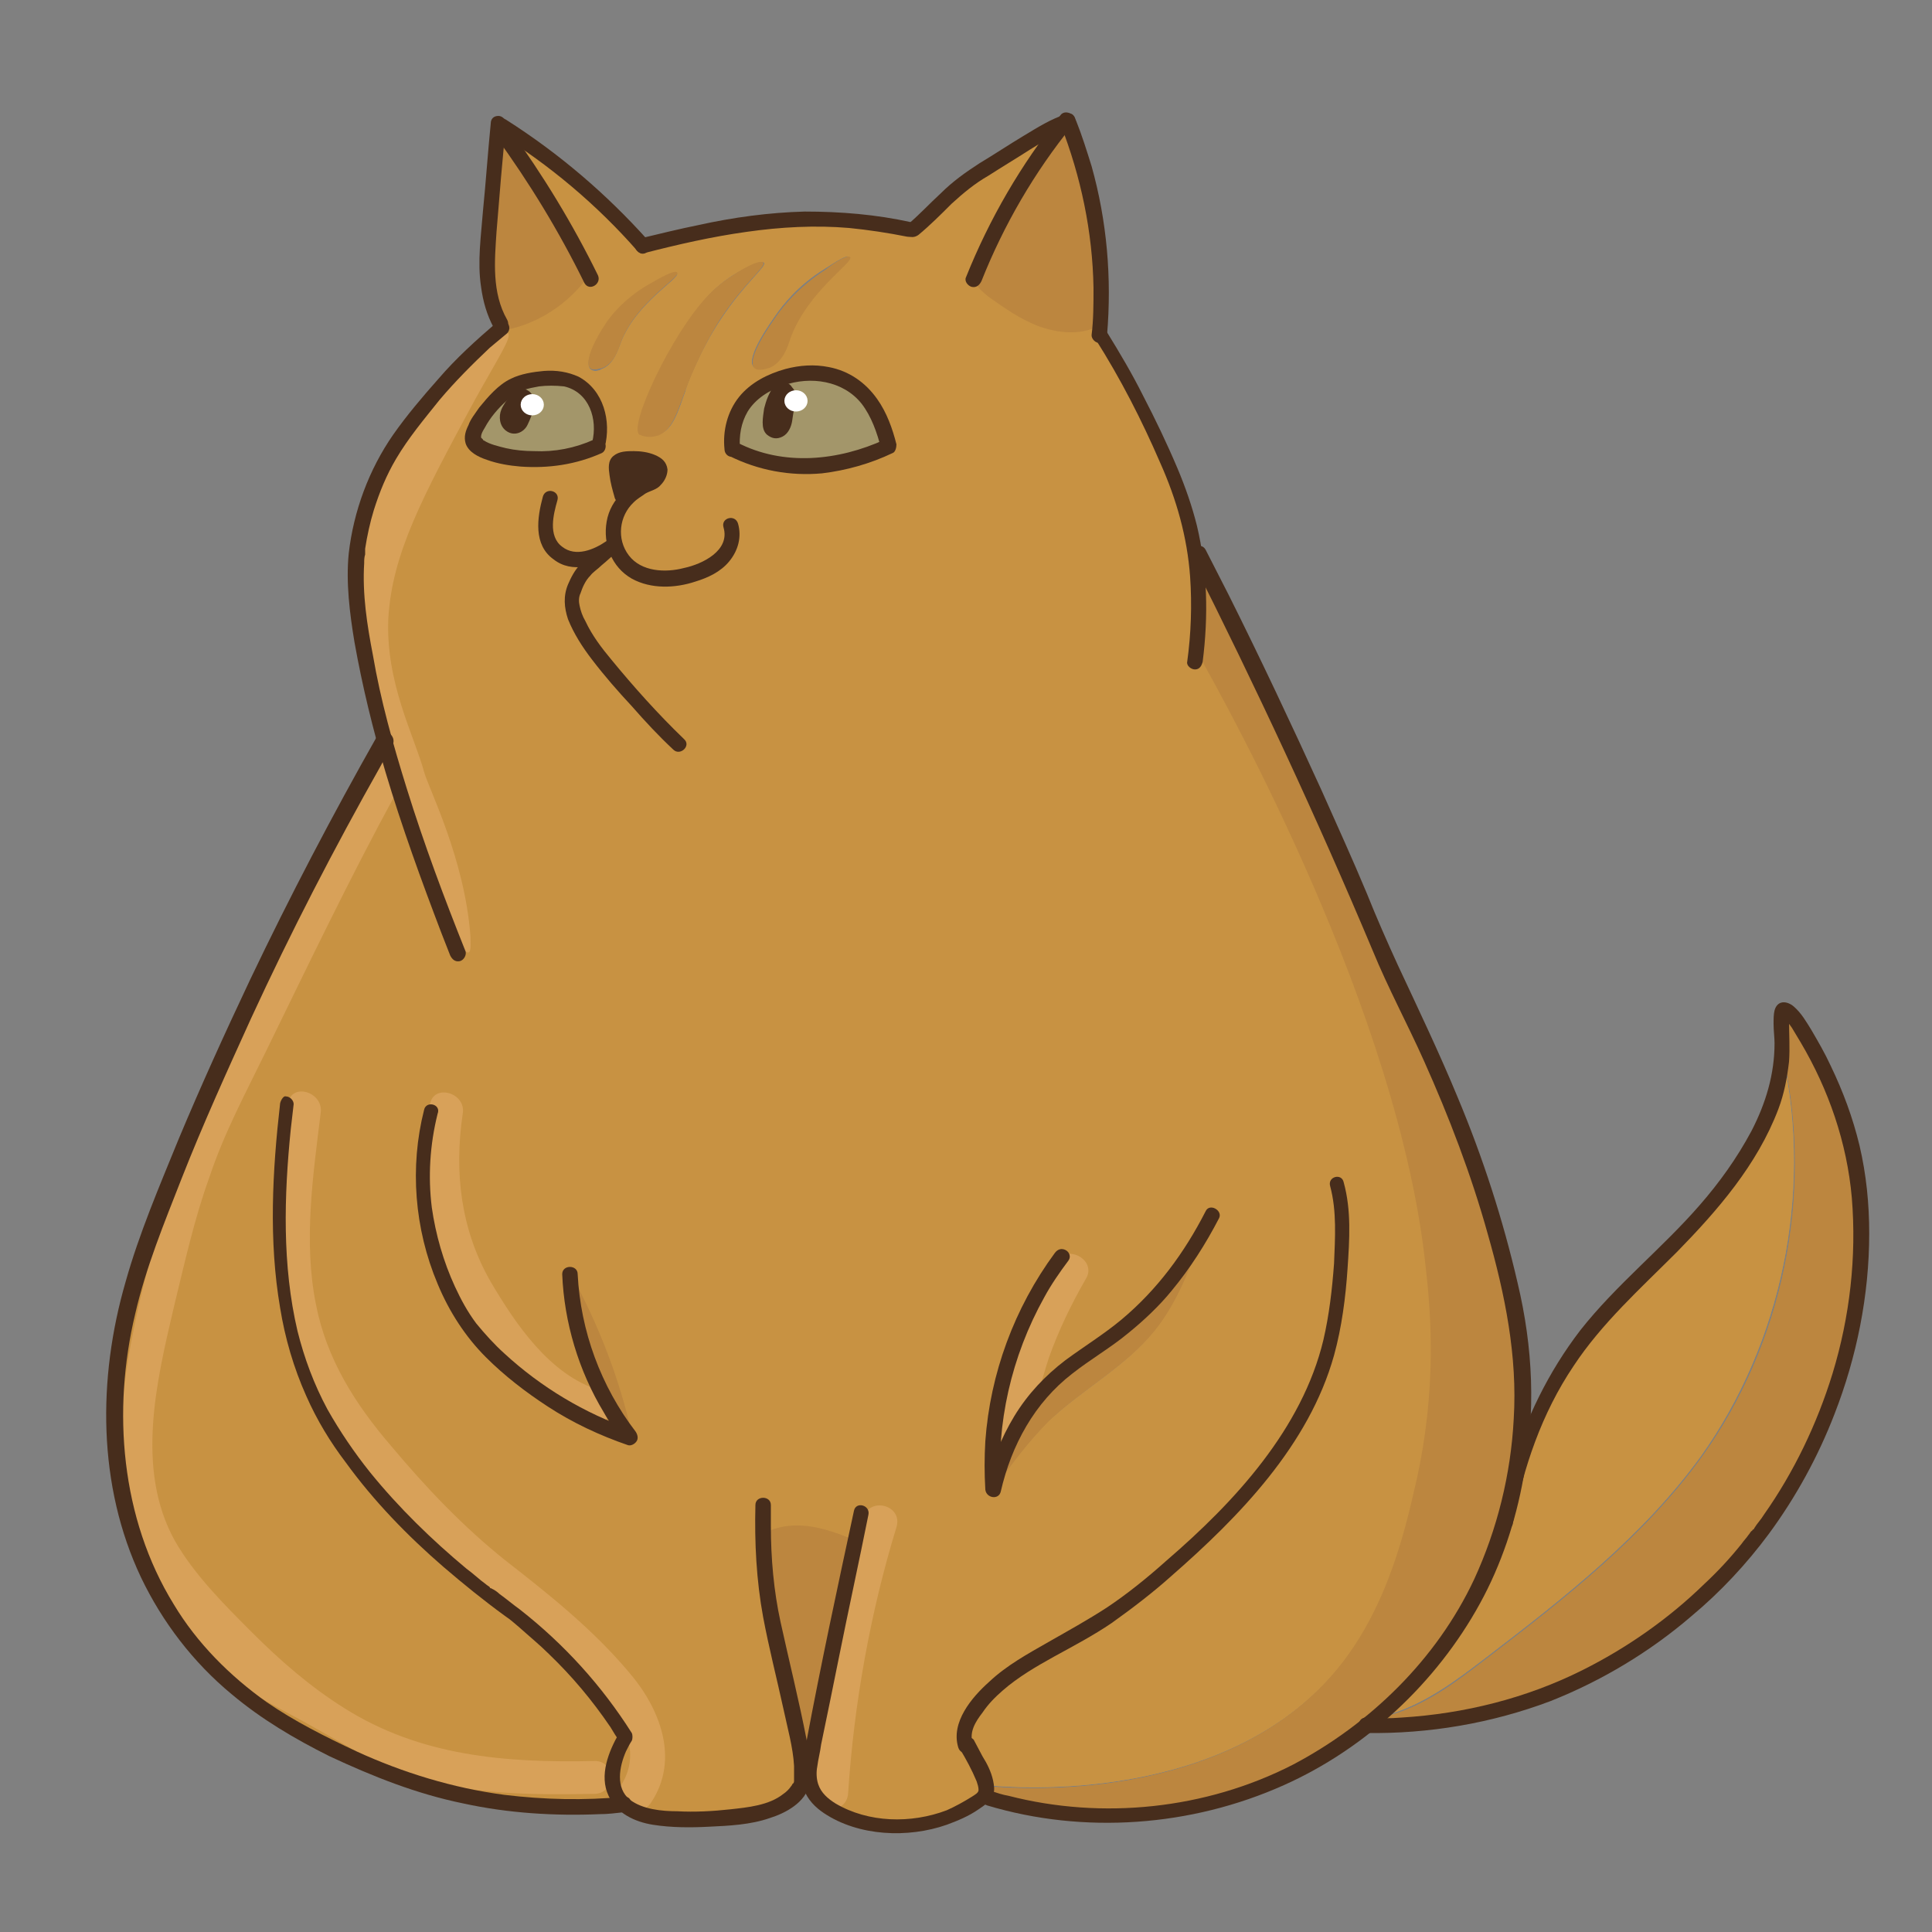 <?xml version="1.0" encoding="utf-8"?>
<!-- Generator: Adobe Illustrator 26.0.3, SVG Export Plug-In . SVG Version: 6.00 Build 0)  -->
<svg version="1.1" id="Слой_1" xmlns="http://www.w3.org/2000/svg" xmlns:xlink="http://www.w3.org/1999/xlink" x="0px" y="0px"
	 viewBox="0 0 200 200" style="enable-background:new 0 0 200 200;" xml:space="preserve">
<rect x="0" y="0" width="200" height="200" fill="#808080" stroke="none"/>
<style type="text/css">
	.st0{fill:#7C5226;}
	.st1{fill:#895D2C;}
	.st2{fill:#FFE006;}
	.st3{fill:#472D1C;}
	.st4{fill:#936334;}
	.st5{fill:#FFFFFF;}
	.st6{fill:none;stroke:#472D1C;stroke-width:1.25;stroke-miterlimit:10;}
	.st7{fill:#BC863F;}
	.st8{fill:#C89242;}
	.st9{fill:#A3966A;}
	.st10{fill:#D8A159;}
	.st11{fill:none;stroke:#472D1C;stroke-width:0.9;stroke-miterlimit:10;}
	.st12{fill:none;stroke:#472D1C;stroke-miterlimit:10;}
	.st13{fill:#FFFFFF;stroke:#FFFFFF;stroke-miterlimit:10;}
</style>
<g>
	<g>
		<g id="XMLID_00000181789037758601118630000007307674952649447327_">
			<g>
				<path class="st0" d="M637.7-107.5c5,13.5,1.9,31.2-7,44.5C628.6-60,619.4-47,602-41.7c-6.6,2-12.4,2.3-16.4,2.2
					c0.7-0.5,1.3-1.1,2-1.6l0.9,0.2c3.9-1.2,7.2-3.7,10.4-6.1c8.6-6.6,17.4-13.4,23.7-22.2c8.9-12.4,12.3-28.7,9.1-43.6l-0.4,0
					c0.2-3-0.3-5.1,0.2-5.2C632.6-118.5,636-112.1,637.7-107.5z"/>
				<path class="st1" d="M601.4-63.5c0.2-0.8,0.4-1.7,0.6-2.5c2.1-8.2,5.5-13.6,8.5-17.2c5-6.1,12.7-11.6,17.4-19.7
					c1.3-2.3,3-5.2,3.4-9.3c0-0.2,0-0.5,0.1-0.7l0.4,0c3.2,15-0.2,31.2-9.1,43.6c-6.3,8.8-15.1,15.6-23.7,22.2
					c-3.2,2.5-6.5,5-10.4,6.1l-0.9-0.2c3.4-3,6.9-6.9,9.8-12C597.9-54.1,599.9-57.8,601.4-63.5z"/>
				<path class="st0" d="M585.6-39.4c-4.5,3.5-8.5,5.3-9.9,5.9c-15,6.5-28.5,2.6-31.9,1.5c0-0.1,0.2-0.4,0.1-0.9l0.1,0
					c3.3,0.3,26.5,2.2,38.8-13c5.5-6.8,7.5-15.3,8.6-20.5c2.3-10.4,1.6-18.8,1.1-23.5c-2.9-28-21.9-62-24.9-67.3l-0.5-0.1
					c0.5-4.4,0.4-8.2-0.1-11.2l0.3-0.1c6.8,13.3,13.5,27.7,20,43.1c2.5,6,9.8,18.8,13.9,35.8c1.2,4.7,2.3,10.5,1.7,17.8
					c-0.2,2.1-0.5,4-0.9,5.8c-0.2,0.8-0.4,1.7-0.6,2.5c-1.5,5.6-3.5,9.4-4,10.4c-2.8,5.1-6.3,9.1-9.8,12
					C586.9-40.5,586.2-39.9,585.6-39.4z"/>
				<path class="st1" d="M568.2-94.5c-2.6,4.8-5.5,7.9-7.7,9.9c-4.6,4.2-8,5-11.5,9.5c-2.6,3.3-3.8,6.8-4.3,9.3l0.3,0.1
					c1.8-2.6,3.7-5.2,6-7.3c3.7-3.5,8.4-6,11.6-9.9C565.3-86.3,566.8-90.5,568.2-94.5L568.2-94.5z M504.1-174.4
					c0.6-0.7,1.3-1.2,2.1-1.6c0.5-0.2,0.9-0.4,1.3-0.7c0.4-0.3,0.6-0.9,0.4-1.3c-0.1-0.3-0.5-0.4-0.8-0.6c-1-0.4-2-0.5-3-0.3
					c-0.3,0.1-0.6,0.1-0.8,0.4c-0.1,0.2-0.1,0.5-0.1,0.8c0.1,0.9,0.3,1.8,0.6,2.7L504.1-174.4z M498.3-89.3l-0.2,0.1
					c0.1,2.5,0.6,6.3,2.3,10.4c1.2,3,2.8,5.4,4.1,7.1l0.5-0.1C503.6-77.9,501.4-83.8,498.3-89.3z M567-157.2l0.5,0.1
					c3,5.3,22,39.3,24.9,67.3c0.5,4.7,1.3,13.1-1.1,23.5c-1.2,5.1-3.1,13.7-8.6,20.5c-12.3,15.1-35.5,13.3-38.8,13l-0.1,0
					c0.1,0.5,0,0.8-0.1,0.9c-0.2,0.4-0.5,0.6-0.8,0.8c-4.5,3.1-10.6,3.6-15.5,1.2c-1.2-0.6-2.4-1.5-2.9-2.8c-0.2-0.5-0.2-1-0.2-1.3
					c0-0.4,0-0.8,0.1-1c0.4-2.3,2.3-11.8,5.1-25l-0.4-0.1c-2.7-1.1-5.7-1.9-8.5-1c-0.3,0.1-0.7,0.3-1,0.5c0,3.4,0.4,6.2,0.7,8.2
					c0.3,1.6,0.5,2.8,2.2,9.9c0.9,4.1,1.5,6.7,1.5,8.4c0,0.7-0.1,1.1-0.3,1.5c-1.7,2.9-6.2,3.2-9.7,3.4c-3,0.2-7.9,0.5-10-1.8l0,0
					c-6,0.5-17,0.7-28.9-4.6c-5.5-2.4-16.3-7.2-22.5-18.8c-3-5.6-3.8-10.7-4.2-13.3c-1.7-11.8,1.7-21.4,4.4-28.5
					c8.4-21.7,18.7-41,24.9-52c-2.6-9.7-3.6-17.1-2.9-21.1c0.6-3.4,1.7-6.3,1.7-6.3c1.8-4.5,4.2-7.4,6.8-10.5c1.7-2,4.1-4.6,7.4-7.2
					l0.2,0.1c3.8-0.6,7.2-2.8,9.4-5.9c0,0,0,0,0,0c0,0,0,0,0,0c-0.9-1.8-1.9-3.6-2.9-5.5c-2.2-3.8-4.4-7.2-6.6-10.2l0.3-0.5
					c2.4,1.5,5,3.4,7.8,5.6c3,2.5,5.4,5,7.4,7.2c4-1.3,9.5-2.6,16.2-2.8c5.3-0.2,9.9,0.4,13.5,1.1c1.9-1.5,3.4-3.4,5.2-4.9
					c1-0.8,2-1.4,3.1-2.1c1.3-0.8,2.7-1.7,4-2.5c1.5-0.9,2.9-1.8,4.5-2.4c-4.2,5.2-7.6,11.1-10.1,17.4l-0.1,0
					c-0.1,0.9,0.7,1.6,1.5,2.2c1.8,1.3,3.6,2.6,5.7,3.4c2.1,0.8,4.5,0.9,6.4,0c0.1,0,0.1-0.1,0.1-0.1l0.2,0c0,0.2,0,0.4-0.1,0.7
					l0.3,0.1c1.7,2.7,4.1,6.8,6.4,12c0.9,1.9,1.8,4,2.5,6.3c0.5,1.5,1,3.4,1.3,5.8C567.4-165.4,567.6-161.6,567-157.2z M533.1-180.3
					c-0.1-0.4-0.2-0.9-0.4-1.5c-0.5-1.5-1.3-3.7-3.3-5.2c-1.6-1.2-3.3-1.3-4.2-1.3c-0.6-0.1-2.6-0.1-4.7,0.9c-0.8,0.4-2.1,1-3.1,2.4
					c-1.4,2-1.3,4.2-1.3,5c0.7,0.4,1.5,0.7,2.4,1C524.5-176.9,530.3-179,533.1-180.3z M522.4-192.1c1.9-5.3,7.1-8.4,6.6-9
					c-0.2-0.3-1.5,0.5-2.7,1.2c-3,1.9-4.7,4-5.4,5.1c-0.5,0.6-3.4,4.8-2.5,5.8c0.4,0.4,1.5,0.1,1.5,0.1
					C521.5-189.5,522.1-191.4,522.4-192.1z M514.8-194.2c2.6-4.1,5.1-5.8,4.8-6.3c-0.3-0.4-2.4,0.8-3.3,1.3c-1.6,1-2.6,2-2.9,2.3
					c-3.9,4.2-8.7,14.4-7.4,15.2c0.2,0.1,1,0.4,1.9,0.1c0,0,0.1,0,0.1,0c1.6-0.6,2.2-2.6,3-4.9C510.9-186.4,512.5-190.7,514.8-194.2
					z M503.8-191.5c1.6-4.6,6.7-7.3,6.3-7.9c-0.3-0.3-2.1,0.7-2.9,1.2c-3,1.8-4.6,4-5,4.5c-0.9,1.4-2.4,4.1-1.7,4.9
					c0.4,0.4,1.2,0.1,1.3,0.1C503.1-189.3,503.6-190.9,503.8-191.5z M501.2-180.4c0.6-2.2,0.1-4.5-1.3-5.9c-2-1.9-4.9-1.5-6.2-1.2
					c-0.6,0.1-1.1,0.3-1.7,0.5c-0.5,0.3-1,0.7-1.5,1.1c-1.3,1.2-2.5,2.6-3,4.2c-0.1,0.2-0.1,0.4,0,0.5c0.3,1.6,4.8,2.3,7.6,2.2
					C496.4-179,498.6-179.2,501.2-180.4z"/>
				<path class="st0" d="M568.2-94.5L568.2-94.5c-1.4,4-2.9,8.2-5.6,11.5c-3.2,3.9-7.9,6.4-11.6,9.9c-2.3,2.2-4.1,4.8-6,7.3
					l-0.3-0.1c0.6-2.5,1.8-5.9,4.3-9.3c3.5-4.5,6.9-5.3,11.5-9.5C562.7-86.6,565.6-89.7,568.2-94.5z"/>
				<path class="st0" d="M556.2-193.3c0,0.1-0.1,0.1-0.1,0.1c-2,1-4.4,0.8-6.4,0c-2.1-0.8-3.9-2.1-5.7-3.4c-0.8-0.6-1.6-1.3-1.5-2.2
					l0.1,0c2.5-6.3,5.9-12.1,10.1-17.4c0.1,0,0.1-0.1,0.2-0.1l0.1,0.2c2.9,7.1,4,15,3.4,22.7L556.2-193.3z"/>
				<path class="st2" d="M532.7-181.8c0.2,0.6,0.4,1.1,0.4,1.5c-2.8,1.3-8.6,3.4-14.7,1.3c-0.9-0.3-1.7-0.6-2.4-1
					c-0.1-0.8-0.2-3,1.3-5c1-1.4,2.3-2,3.1-2.4c2.2-1,4.1-0.9,4.7-0.9c0.9,0.1,2.6,0.2,4.2,1.3C531.4-185.6,532.2-183.4,532.7-181.8
					z"/>
				<path class="st0" d="M529.1-60.2l0.4,0.1c-2.8,13.2-4.7,22.7-5.1,25c0,0.2-0.1,0.5-0.1,1H524c0-1.6-0.6-4.3-1.5-8.4
					c-1.6-7.2-1.9-8.3-2.2-9.9c-0.3-2-0.7-4.8-0.7-8.2c0.3-0.3,0.6-0.4,1-0.5C523.4-62.1,526.4-61.3,529.1-60.2z"/>
				<path class="st0" d="M529-201.1c0.5,0.6-4.7,3.7-6.6,9c-0.3,0.7-0.9,2.6-2.4,3.1c-0.1,0-1.1,0.4-1.5-0.1c-0.9-1,2-5.1,2.5-5.8
					c0.7-1,2.5-3.2,5.4-5.1C527.5-200.6,528.8-201.4,529-201.1z"/>
				<path class="st0" d="M519.5-200.5c0.4,0.4-2.1,2.2-4.8,6.3c-2.3,3.5-3.9,7.8-3.9,7.8c-0.9,2.3-1.4,4.3-3,4.9c0,0,0,0-0.1,0
					c-0.9,0.3-1.7,0-1.9-0.1c-1.3-0.8,3.5-11.1,7.4-15.2c0.3-0.3,1.3-1.4,2.9-2.3C517.1-199.7,519.2-200.9,519.5-200.5z"/>
				<path class="st0" d="M510-199.4c0.5,0.6-4.7,3.3-6.3,7.9c-0.2,0.6-0.7,2.2-2,2.7c-0.1,0-0.9,0.3-1.3-0.1
					c-0.7-0.7,0.8-3.5,1.7-4.9c0.4-0.5,1.9-2.8,5-4.5C507.9-198.7,509.8-199.7,510-199.4z"/>
				<path class="st3" d="M507.9-177.9c0.2,0.4,0,1-0.4,1.3c-0.4,0.3-0.9,0.5-1.3,0.7c-0.8,0.4-1.5,0.9-2.1,1.6l-0.3-0.5
					c-0.3-0.9-0.5-1.8-0.6-2.7c0-0.3-0.1-0.6,0.1-0.8c0.2-0.2,0.5-0.3,0.8-0.4c1-0.2,2.1-0.1,3,0.3
					C507.4-178.4,507.7-178.2,507.9-177.9z"/>
				<path class="st0" d="M505-71.7l-0.5,0.1c-1.3-1.7-2.8-4.1-4.1-7.1c-1.7-4.2-2.2-7.9-2.3-10.4l0.2-0.1
					C501.4-83.8,503.6-77.9,505-71.7z"/>
				<path class="st2" d="M499.9-186.3c1.5,1.4,1.9,3.7,1.3,5.9c-2.6,1.1-4.8,1.4-6.2,1.4c-2.8,0.1-7.3-0.5-7.6-2.2
					c0-0.1,0-0.3,0-0.5c0.6-1.6,1.8-3,3-4.2c0.5-0.4,0.9-0.8,1.5-1.1c0.5-0.3,1.1-0.4,1.7-0.5C495-187.8,497.9-188.2,499.9-186.3z"
					/>
				<path class="st1" d="M500.3-199.1C500.3-199.1,500.3-199.1,500.3-199.1C500.3-199.1,500.3-199.1,500.3-199.1
					C500.3-199.1,500.3-199.1,500.3-199.1z"/>
				<path class="st0" d="M500.3-199.1C500.3-199.1,500.3-199.1,500.3-199.1c-2.2,3.1-5.6,5.3-9.4,5.9l-0.2-0.1
					c-0.7-2.9-1.3-6.6-1.5-10.9c-0.1-4.5,0.4-8.4,1-11.5l0.5,0.1c0.1,0.1,0.2,0.1,0.3,0.2l-0.3,0.5c2.2,3,4.5,6.4,6.6,10.2
					C498.4-202.7,499.4-200.9,500.3-199.1z"/>
			</g>
		</g>
	</g>
</g>
<path class="st4" d="M504.7-45.5c-3.9-4.7-8.7-8.5-13.5-12.2c-4.7-3.7-8.8-8.1-12.7-12.6c-3.9-4.6-7.1-9.6-8.2-15.6
	c-1.3-6.9-0.4-14.2,0.6-21.1c0.3-2.4-3.3-3.4-3.6-1c-1.6,11.6-2.8,23.7,3.9,34.1c3,4.8,7,9,10.9,13c4.2,4.4,9.2,7.7,13.6,11.7
	c4,3.6,12.1,10.1,8.3,16.2c-1.3,2.1,2,4,3.2,1.9C510.3-35.9,508.1-41.5,504.7-45.5z"/>
<path class="st4" d="M530.5-62.5c-2.9,9.7-4.7,20.1-5.4,30.3c-0.2,2.4,3.6,2.4,3.8,0c0.7-9.8,2.4-19.8,5.3-29.3
	C534.8-63.8,531.2-64.8,530.5-62.5z"/>
<path class="st4" d="M501.5-76.5c-5.4-1.7-9.2-7.2-11.9-11.9c-3.3-5.7-4.1-12-3.1-18.5c0.4-2.4-3.3-3.4-3.6-1
	c-1.2,7.5-0.4,14.8,3.4,21.4c3.2,5.6,7.7,11.6,14.1,13.6C502.8-72.1,503.8-75.7,501.5-76.5z"/>
<path class="st4" d="M551.7-90.6c-1.6,2.6-2.9,5.4-4,8.2c-1.1,2.9-1.6,6.1-3.3,8.7c-1.3,2,1.9,3.9,3.2,1.9c1.7-2.5,2.3-5.5,3.2-8.3
	c1-3,2.4-5.9,4-8.6C556.2-90.8,553-92.7,551.7-90.6z"/>
<path class="st4" d="M500.9-35.7c-9.7,0.2-19.1-0.5-27.5-5.8c-3.7-2.3-7-5.2-10.1-8.3c-3-3-6.4-6.3-8.5-10.1
	c-4.4-7.8-2-17.6-0.1-25.8c1.1-4.8,2.3-9.7,3.9-14.3c1.6-4.7,3.9-9.2,6.1-13.7c4.7-9.5,9.3-19.1,14.4-28.5c3.1,9.1,7,17.8,8,17.5
	c0.3-0.1,0.2-1,0.2-1.8c-0.7-8.5-4.6-16.1-5.1-18.1c-1.1-3.9-4.3-9.8-3.9-16.9c0.4-7.1,3.7-13.3,9.4-23.9c2.6-4.8,4.2-7.1,3.7-7.4
	c-0.8-0.6-7.6,4.8-11.9,12.4c-3,5.4-5.3,10.6-5.2,16.9c0.1,5.2,0.9,9.3,3.3,16.8c-0.3,0.1-0.6,0.4-0.9,0.8
	c-5.2,9.4-9.9,19.2-14.7,28.9c-2.3,4.7-4.7,9.3-6.6,14.2c-1.9,5-3.1,10.2-4.3,15.3c-2.1,8.9-4.5,18.9-0.5,27.7
	c1.9,4.1,5.1,7.5,8.2,10.8c3.1,3.3,6.4,6.3,10.1,8.9c4.2,3,8.9,5.4,13.9,6.6c5.9,1.5,12.1,1.5,18.1,1.4
	C503.4-32,503.4-35.8,500.9-35.7z"/>
<path class="st3" d="M520.7-187c-0.6,0.7-1,1.7-1.2,2.6c-0.2,0.9-0.4,2.2,0.3,2.9c0.5,0.4,1.1,0.5,1.7,0.2c0.6-0.3,1-1.1,1.1-1.7
	c0.1-0.8,0.2-1.5,0.4-2.3c0.4-1.6-1.7-2.4-2.6-1.1c-0.1,0.1-0.1,0.2-0.2,0.3c-1,1.5,1.5,2.9,2.4,1.4c0.1-0.1,0.1-0.2,0.2-0.3
	c-0.9-0.4-1.7-0.7-2.6-1.1c-0.1,0.5-0.2,1.1-0.3,1.6c0,0.2-0.1,0.5-0.1,0.7c0,0.1,0,0.1,0,0.2c-0.1,0.3,0,0.3,0.3-0.2
	c0.6,0.1,1.1,0.1,1.7,0.2c0,0,0,0-0.1-0.1c0.1,0.2,0.2,0.4,0.4,0.6c-0.1-0.4,0.2-1.7,0.5-2c0.5-0.6,0.6-1.4,0-2
	C522.2-187.5,521.2-187.6,520.7-187L520.7-187z"/>
<path class="st3" d="M491.6-186c-0.4,0.5-0.7,1-0.9,1.6c-0.3,0.8-0.2,1.8,0.5,2.3c0.9,0.7,1.9,0.2,2.3-0.7c0.3-0.6,0.5-1.3,0.8-1.9
	c0.3-0.7-0.3-1.6-1-1.7c-0.8-0.2-1.5,0.2-1.7,1c-0.1,0.3-0.2,0.6-0.4,0.9c0.1-0.2-0.1,0.3-0.1,0.2c0,0.1-0.1,0.2-0.2,0.4
	c0.2-0.2,0.3-0.3,0.5-0.5c0,0,0,0-0.1,0c0.5,0,1,0,1.4,0c0,0,0,0,0,0c0.2,0.2,0.3,0.3,0.5,0.5c0.1,0.2,0.1,0.3,0.1,0.5
	c0,0,0-0.1,0-0.1c-0.1,0.2,0.1-0.2,0.1-0.2c0.2-0.3,0.4-0.6,0.5-0.8c0.4-0.6,0.1-1.6-0.5-1.9C492.8-186.9,492-186.6,491.6-186
	L491.6-186z"/>
<path class="st5" d="M523.5-185.3L523.5-185.3c0,0.1,0,0.1-0.1,0.2c0,0,0,0,0,0c0,0.1-0.1,0.1-0.1,0.1c0,0,0,0,0,0
	c0,0-0.1,0.1-0.1,0.1c0,0,0,0,0,0c-0.1,0-0.1,0.1-0.2,0.1c0,0,0,0,0,0c-0.1,0-0.1,0-0.2,0c0,0,0,0,0,0c-0.1,0-0.1,0-0.2,0
	c0,0,0,0,0,0c-0.1,0-0.1-0.1-0.2-0.1c0,0,0,0,0,0c-0.1-0.3-0.2-0.6-0.2-1c0,0,0,0,0,0c0-0.1,0.1-0.1,0.1-0.1c0,0,0,0,0,0
	c0,0,0.1-0.1,0.1-0.1c0,0,0,0,0,0c0.1,0,0.1-0.1,0.2-0.1c0,0,0,0,0,0c0.1,0,0.1,0,0.2,0c0,0,0,0,0,0c0.1,0,0.1,0,0.2,0h0
	c0.2,0.2,0.3,0.4,0.5,0.7v0C523.5-185.5,523.5-185.4,523.5-185.3C523.5-185.4,523.5-185.4,523.5-185.3
	C523.5-185.4,523.5-185.3,523.5-185.3C523.4-185.3,523.5-185.3,523.5-185.3c0,0.1,0,0.1-0.1,0.2c0,0,0,0,0-0.1c0,0-0.1,0.1-0.1,0.1
	c0,0,0,0,0.1,0c-0.3-0.3-0.6-0.6-1-1c0,0,0,0.1-0.1,0.1c0,0.1-0.1,0.2-0.1,0.3c0.3-0.1,0.7-0.3,1-0.4c0,0,0,0,0,0
	c0,0,0.1,0.1,0.1,0.1c0,0,0,0,0,0c0,0.1,0.1,0.1,0.1,0.1c0,0,0,0,0,0c0,0.1,0,0.1,0.1,0.2c0,0,0,0,0-0.1c0,0.1,0,0.1,0,0.2
	c0,0,0,0,0,0c0,0.1,0,0.1,0,0.2c0,0,0,0,0,0c0-0.1,0-0.2,0-0.3c0-0.1,0-0.2-0.1-0.3c0-0.1-0.1-0.1-0.1-0.1c-0.1-0.1-0.1-0.1-0.2-0.1
	c-0.1,0-0.1-0.1-0.2-0.1c-0.1,0-0.2,0-0.3,0c-0.1,0-0.1,0.1-0.2,0.1c-0.1,0.1-0.2,0.1-0.2,0.2c0,0.1,0,0.1-0.1,0.2
	c0,0.1-0.1,0.2-0.1,0.3c0,0.1,0,0.2,0,0.3c0,0.1,0.1,0.2,0.1,0.2c0,0.1,0.1,0.1,0.2,0.2c0.2,0.1,0.4,0.1,0.5,0.1
	c0.1,0,0.1-0.1,0.2-0.1c0.1-0.1,0.2-0.1,0.2-0.2C523.4-185.3,523.4-185.3,523.5-185.3c-0.5-0.3-0.9-0.4-1.3-0.6c0,0,0,0,0,0
	c0,0.1,0,0.1,0,0.2c0,0.1,0,0.2,0,0.2c0,0.1,0,0.1,0.1,0.2c0,0,0,0,0,0c0,0.1,0.1,0.1,0.1,0.1c0.1,0.1,0.1,0.1,0.2,0.1
	c0.1,0.1,0.2,0.1,0.4,0.1c0.1,0,0.2,0,0.3-0.1c0.1,0,0.2-0.1,0.2-0.1c0.1-0.1,0.2-0.2,0.2-0.3c0,0,0-0.1,0-0.1
	C523.6-185.4,523.5-185.4,523.5-185.3c0.1,0,0.1,0,0.1-0.1c0-0.1,0-0.1,0.1-0.2c0-0.1,0-0.2,0-0.3c0-0.1,0-0.1,0-0.2
	c0-0.1-0.1-0.2-0.2-0.2c-0.1-0.1-0.2-0.1-0.3-0.2c-0.1,0-0.2,0-0.3,0c-0.1,0-0.2,0-0.3,0.1c-0.2,0.1-0.3,0.2-0.4,0.4
	c0,0.1-0.1,0.1-0.1,0.2c0,0.1,0,0.2,0,0.3c0,0.1,0,0.1,0,0.2c0,0.1,0.1,0.2,0.1,0.2c0,0.1,0.1,0.1,0.1,0.1c0.1,0.1,0.2,0.1,0.2,0.1
	c0.1,0,0.2,0,0.2,0c0.1,0,0.1,0,0.2,0h0c0,0,0.1,0,0.1,0c0.1,0,0.2-0.1,0.2-0.2c0-0.1,0.1-0.1,0.1-0.2c0-0.1,0.1-0.2,0.1-0.3
	c0-0.1,0-0.2,0-0.3c0-0.1,0-0.1-0.1-0.2c-0.1-0.1-0.2-0.2-0.2-0.2c-0.2-0.1-0.4-0.1-0.7-0.1c-0.1,0-0.3,0.1-0.4,0.2
	c0,0-0.1,0.1-0.1,0.2c0,0.1-0.1,0.1-0.1,0.2c0,0.1,0,0.2,0,0.3c0,0.1,0,0.2,0.1,0.3c0,0.1,0.1,0.1,0.2,0.2c0.1,0.1,0.2,0.1,0.2,0.1
	c0.2,0,0.4,0,0.5-0.1c0,0,0.1-0.1,0.1-0.1C523.4-185.1,523.4-185.2,523.5-185.3L523.5-185.3z"/>
<path class="st5" d="M494.4-184.9C494.4-184.9,494.4-184.9,494.4-184.9c0,0,0,0.1-0.1,0.1c0,0,0,0,0,0c0,0.1-0.1,0.1-0.1,0.1
	c0,0,0,0,0,0c0,0-0.1,0.1-0.1,0.1c0,0,0,0,0,0c-0.1,0-0.1,0.1-0.2,0.1c0,0,0,0,0,0c-0.1,0-0.1,0-0.2,0c0,0,0,0,0,0
	c-0.1,0-0.1,0-0.2,0c0,0,0,0,0,0c-0.2-0.3-0.3-0.6-0.5-0.9c0,0,0,0,0,0c0-0.1,0-0.1,0.1-0.2c0,0,0,0,0,0c0-0.1,0.1-0.1,0.1-0.1
	c0,0,0,0,0,0c0,0,0.1-0.1,0.1-0.1c0,0,0,0,0,0c0.1,0,0.1-0.1,0.2-0.1c0,0,0,0,0,0c0.1,0,0.1,0,0.2,0c0,0,0,0,0,0c0.1,0,0.1,0,0.2,0
	c0,0,0,0,0,0c0.1,0,0.1,0.1,0.2,0.1c0,0,0,0,0,0c0,0,0.1,0.1,0.1,0.1c0,0,0,0,0,0c0.1,0.1,0.1,0.2,0.2,0.3c0,0,0,0,0,0
	c0,0.1,0,0.1,0,0.2c0,0,0,0,0,0C494.4-185.1,494.4-185,494.4-184.9l0-0.1C494.4-184.9,494.4-184.9,494.4-184.9
	C494.3-184.8,494.3-184.8,494.4-184.9c-0.1,0.1-0.1,0.1-0.1,0.2c0,0,0,0,0,0c0,0-0.1,0.1-0.1,0.1c0,0,0,0,0,0
	c-0.2,0-0.4,0.1-0.5,0.1h0c-0.1,0-0.1-0.1-0.2-0.1c0,0,0,0,0,0c0,0-0.1-0.1-0.1-0.1l0,0c0-0.1-0.1-0.1-0.1-0.1l0,0
	c0-0.1,0-0.1-0.1-0.2v0c0-0.1,0-0.1,0-0.2c0,0,0,0,0,0c0-0.1,0-0.1,0-0.2c0,0,0,0,0,0c0-0.1,0-0.1,0.1-0.2c0,0,0,0,0,0
	c0-0.1,0.1-0.1,0.1-0.1l0,0c0,0,0.1-0.1,0.1-0.1l0,0c0.1,0,0.1-0.1,0.2-0.1h0c0.1,0,0.1,0,0.2,0c0,0,0,0,0,0c0.1,0,0.1,0,0.2,0h0
	c-0.1,0-0.2,0-0.3,0c-0.1,0-0.2,0-0.3,0.1c-0.1,0-0.1,0.1-0.2,0.2c-0.1,0.1-0.1,0.1-0.1,0.2c0,0.2,0,0.4,0.1,0.5
	c0,0.1,0.1,0.1,0.1,0.1c0.1,0.1,0.2,0.1,0.3,0.2c0.1,0,0.1,0,0.2,0c0,0,0.1,0,0.2,0c0,0,0.1-0.1,0.2-0.1c0.1,0,0.1-0.1,0.1-0.1
	c0.1-0.1,0.2-0.4,0.2-0.6c0,0,0,0,0,0c0-0.1,0-0.2,0-0.2s0-0.1-0.1-0.2s-0.1-0.1-0.1-0.1c-0.1-0.1-0.2-0.2-0.3-0.2
	c-0.1,0-0.1,0-0.2,0c-0.1,0-0.2,0-0.3,0.1c-0.1,0-0.1,0.1-0.2,0.1l0,0c0,0.1-0.1,0.1-0.1,0.1c0,0,0,0,0,0c0,0.1,0,0.1-0.1,0.2
	c0,0,0,0.1,0,0.1c0,0,0,0.1,0,0.1s0,0.1,0,0.1s0,0.1,0,0.1c0,0.2,0.2,0.4,0.3,0.4c0,0,0.1,0,0.1,0c0,0,0.1,0,0.1,0
	c0.1,0,0.1,0,0.2,0c0.1,0,0.1,0,0.2,0c0.1,0,0.1-0.1,0.2-0.1c0,0,0,0,0.1-0.1s0,0,0.1-0.1C494.4-184.7,494.5-184.8,494.4-184.9
	c0.1,0,0.1,0,0.1-0.1c0,0,0-0.1,0-0.1c0-0.1,0-0.2,0-0.3c0-0.1,0-0.2-0.1-0.3c0-0.1-0.1-0.1-0.1-0.1c-0.1-0.1-0.2-0.1-0.3-0.2
	c-0.2-0.1-0.5,0-0.7,0.1s-0.4,0.3-0.4,0.5c0,0.1,0,0.2,0,0.3c0,0.1,0,0.2,0.1,0.3c0,0.1,0.1,0.1,0.2,0.2c0.1,0.1,0.1,0.1,0.2,0.1
	c0.2,0,0.4,0,0.5-0.1C494.2-184.6,494.3-184.7,494.4-184.9L494.4-184.9z"/>
<path class="st3" d="M489.2-215.8c-0.3,3.2-0.5,6.4-0.8,9.6c-0.2,2.8-0.6,5.6-0.2,8.4c0.2,1.6,0.6,3.2,1.5,4.6
	c0.8,1.3,2.8,0.1,2-1.2c-1.6-2.9-1.4-6.4-1.1-9.5c0.3-4,0.7-7.9,1-11.9c0-0.6-0.6-1.2-1.2-1.2C489.6-217,489.2-216.5,489.2-215.8
	L489.2-215.8z"/>
<path class="st3" d="M506.5-201.3c3.7-0.9,7.4-1.8,11.2-2.3c3.7-0.5,7.4-0.7,11.2-0.4c2.1,0.2,4.2,0.5,6.3,0.9
	c0.6,0.1,1.3-0.2,1.5-0.8c0.2-0.6-0.2-1.3-0.8-1.4c-3.8-0.8-7.8-1.2-11.7-1.1c-4,0.1-7.9,0.7-11.8,1.5c-2.2,0.4-4.3,0.9-6.4,1.5
	C504.5-203.2,505.1-200.9,506.5-201.3L506.5-201.3z"/>
<path class="st3" d="M536.8-203.3c1.3-1,2.4-2.3,3.6-3.4c1.2-1.2,2.5-2.2,4-3.1c1.5-1,3.1-1.9,4.6-2.9c1.4-0.9,2.8-1.8,4.4-2.3
	c0.6-0.2,1-0.8,0.8-1.4c-0.2-0.6-0.8-1-1.5-0.8c-1.7,0.6-3.3,1.5-4.8,2.4c-1.6,1-3.2,2-4.8,3c-1.5,1-3,2.1-4.3,3.3
	c-1.2,1.2-2.4,2.5-3.7,3.5c-0.5,0.4-0.4,1.2,0,1.7C535.6-202.9,536.3-202.9,536.8-203.3L536.8-203.3z"/>
<path class="st3" d="M551.9-215.6c2.3,5.7,3.5,11.7,3.5,17.8c0,1.7,0,3.5-0.2,5.2c-0.1,0.6,0.6,1.2,1.2,1.2c0.7,0,1.1-0.5,1.2-1.2
	c0.6-6.2,0-12.6-1.7-18.6c-0.5-1.7-1-3.4-1.7-5c-0.2-0.6-0.8-1-1.5-0.8C552.2-216.9,551.7-216.2,551.9-215.6L551.9-215.6z"/>
<path class="st3" d="M552-217c-4.4,5.5-7.9,11.5-10.5,18c-0.2,0.6,0.3,1.3,0.8,1.4c0.7,0.2,1.2-0.2,1.5-0.8c2.4-6.1,5.8-11.9,9.9-17
	c0.4-0.5,0.5-1.2,0-1.7C553.3-217.4,552.4-217.5,552-217L552-217z"/>
<path class="st3" d="M490.2-214.5c5.7,3.5,10.8,7.9,15.2,12.9c0.4,0.5,1.2,0.4,1.7,0c0.5-0.5,0.4-1.2,0-1.7
	c-4.5-5.2-9.9-9.6-15.7-13.3C490.1-217.3,488.9-215.3,490.2-214.5L490.2-214.5z"/>
<path class="st3" d="M489.8-214.2c3.7,5.1,7,10.5,9.8,16.1c0.3,0.6,1.1,0.7,1.6,0.4c0.6-0.3,0.7-1,0.4-1.6c-2.8-5.7-6-11.1-9.8-16.1
	c-0.4-0.5-1-0.8-1.6-0.4C489.7-215.5,489.4-214.7,489.8-214.2L489.8-214.2z"/>
<path class="st3" d="M490-194.1c-2.3,1.9-4.4,3.9-6.4,6.1c-1.8,2-3.5,4-5,6.2c-2.6,3.9-4.5,8.5-5,13.2c-0.4,3.3,0.1,6.6,0.6,9.9
	c0.8,4.8,2,9.6,3.4,14.3c1.8,6,3.9,11.9,6.2,17.8c0.3,0.8,0.6,1.6,1,2.4c0.2,0.6,0.8,1,1.5,0.8c0.6-0.2,1.1-0.9,0.8-1.4
	c-2.4-5.9-4.6-11.8-6.5-17.9c-1.5-4.8-2.8-9.7-3.8-14.6c-0.2-1-0.4-2-0.5-3c0-0.2-0.1-0.4-0.1-0.7c0-0.3,0,0.1,0-0.1
	c0-0.1,0-0.3,0-0.4c0-0.4-0.1-0.9-0.1-1.3c-0.1-1.5-0.2-3-0.2-4.5c0-0.3,0-0.6,0.1-0.9c0-0.1,0-0.3,0-0.4c0-0.1,0,0.3,0,0
	c0-0.1,0-0.1,0-0.2c0.2-1.4,0.6-2.8,1-4.2c0.6-1.9,1.4-3.8,2.4-5.6c1.4-2.3,3-4.3,4.8-6.4c1.7-2,3.6-3.9,5.6-5.7
	c0.6-0.6,1.3-1.1,1.9-1.6c0.5-0.4,0.4-1.2,0-1.7C491.1-194.6,490.5-194.5,490-194.1L490-194.1z"/>
<path class="st3" d="M555.7-191.9c2.7,4.3,5.1,8.9,7.2,13.6c0.9,2.1,1.7,4.2,2.3,6.4c0.2,0.9,0.4,1.9,0.6,2.8c0,0.2,0.1,0.5,0.1,0.7
	c0,0.1,0,0.2,0,0.4c0,0,0,0.2,0,0.1c0-0.1,0,0.1,0,0.2c0.1,0.6,0.1,1.2,0.2,1.8c0.2,3.1,0.1,6.2-0.3,9.3c-0.1,0.6,0.6,1.2,1.2,1.2
	c0.7,0,1.1-0.5,1.2-1.2c0.7-5,0.5-10.2-0.6-15.1c-0.5-2.2-1.2-4.3-2.1-6.3c-1.2-2.8-2.4-5.5-3.8-8.2c-1.2-2.3-2.5-4.6-3.9-6.9
	c-0.3-0.5-1-0.8-1.6-0.4C555.6-193.2,555.4-192.4,555.7-191.9L555.7-191.9z"/>
<path class="st3" d="M566.3-167.8c7.2,14.1,13.8,28.5,20,43.1c1.7,4.1,3.8,8,5.6,12.1c2.8,6.2,5.2,12.5,7,19
	c1.9,6.6,3.3,13.4,2.9,20.3c-0.3,6-1.8,12-4.3,17.4c-4.1,8.8-11.4,15.9-19.9,20.3c-9.5,4.9-20.7,6-31,3.4c-0.6-0.2-1.3-0.3-1.9-0.5
	c-1.5-0.4-2.1,1.8-0.6,2.3c10.8,3.2,22.6,2.4,32.9-2.2c9.1-4.1,16.9-11.3,21.7-20c2.3-4.3,3.9-9,4.8-13.8c1.4-7.2,1-14.5-0.6-21.7
	c-1.6-7-3.9-13.8-6.6-20.4c-2-5-4.4-9.8-6.7-14.7c-1.2-2.6-2.3-5.2-3.4-7.8c-1.6-3.8-3.3-7.6-5-11.4c-3.3-7.2-6.7-14.4-10.2-21.5
	c-0.8-1.7-1.7-3.4-2.5-5C567.7-170.4,565.7-169.2,566.3-167.8L566.3-167.8z"/>
<path class="st6" d="M479.2-179.1"/>
<path class="st3" d="M476.8-148.7c-5,8.8-9.6,17.8-14,26.9c-2.8,5.8-5.4,11.7-7.9,17.6c-2.1,5.2-4.3,10.4-5.9,15.8
	c-3.1,10.7-3,22.6,1.8,32.8c2.3,5,5.8,9.4,10,12.9c3.3,2.7,7,5,10.8,6.8c4.8,2.3,9.7,4.1,14.8,5.2c4.9,1,10,1.4,15,1.2
	c0.9,0,1.8-0.1,2.6-0.2c0.6-0.1,1.2-0.5,1.2-1.2c0-0.6-0.5-1.2-1.2-1.2c-4.4,0.4-8.8,0.3-13.2-0.2c-5.6-0.7-11-2.4-16.1-4.7
	c-3.4-1.5-6.8-3.3-9.8-5.5c-4-2.8-7.5-6.4-10.1-10.6c-5.8-9.4-6.8-21.2-4.3-31.7c1.2-5.1,3.1-10,5.1-14.8c2.4-5.9,4.9-11.8,7.6-17.6
	c4.4-9.4,9.1-18.7,14.2-27.8c0.5-0.8,0.9-1.7,1.4-2.5C479.5-148.9,477.5-150,476.8-148.7L476.8-148.7z"/>
<path class="st3" d="M540.8-36.8c0.3,0.4,0.5,0.9,0.8,1.3c0.2,0.3,0.4,0.7,0.5,1.1c0.2,0.5,0.3,0.6,0.4,1c0.1,0.3,0.2,0.6,0.2,0.9
	c0-0.2,0,0.1,0,0.1c0,0-0.1,0.1,0,0c-0.1,0.2-0.3,0.3-0.5,0.5c-0.8,0.6-1.8,1.1-2.7,1.4c-3.8,1.5-8.4,1.4-12-0.7
	c-0.8-0.5-1.5-1.1-1.8-1.9c-0.1-0.5-0.2-0.9-0.1-1.4c0-0.1,0-0.1,0-0.2c0,0.3,0,0.1,0,0c0-0.1,0-0.1,0-0.2c0.1-0.8,0.3-1.6,0.5-2.4
	c0.6-3.1,1.2-6.2,1.9-9.3c1.1-5.3,2.2-10.6,3.3-15.9c0.1-0.6-0.2-1.3-0.8-1.4c-0.6-0.2-1.3,0.2-1.5,0.8c-1.8,8.4-3.6,16.8-5.2,25.3
	c-0.2,0.8-0.3,1.7-0.5,2.5c-0.2,1-0.2,2,0.2,3c0.4,1.2,1.3,2.2,2.4,2.9c2,1.3,4.4,2,6.8,2.2c2.3,0.2,4.8-0.1,7-0.8
	c1.2-0.4,2.5-1,3.6-1.7c0.7-0.5,1.4-1,1.7-1.8c0.2-0.6,0.2-1.2,0-1.7c-0.2-1-0.7-1.9-1.2-2.8c-0.3-0.6-0.6-1.2-1-1.8
	C542.1-39.3,540-38.1,540.8-36.8L540.8-36.8z"/>
<path class="st3" d="M581.5-98.8c0.8,2.7,0.5,5.6,0.4,8.4s-0.5,5.6-1.1,8.3c-1.2,4.9-3.6,9.3-6.7,13.3c-3.1,4-6.8,7.6-10.5,10.9
	c-2,1.8-4.2,3.5-6.4,5.1c-2.1,1.4-4.3,2.6-6.4,3.8c-2.3,1.3-4.6,2.6-6.5,4.4c-2,1.8-4.3,4.7-3.4,7.5c0.5,1.4,2.7,0.8,2.3-0.6
	c-0.3-1.1,0.3-2.3,1-3.2c0.6-0.8,1.4-1.7,2.2-2.4c1.7-1.5,3.6-2.6,5.6-3.7c2.2-1.2,4.3-2.3,6.4-3.7c2.3-1.5,4.5-3.3,6.6-5.1
	c7.6-6.6,15.2-14.5,18-24.5c0.9-3.1,1.3-6.4,1.5-9.6c0.2-3.2,0.4-6.5-0.4-9.6C583.4-100.9,581.1-100.3,581.5-98.8L581.5-98.8z"/>
<path class="st3" d="M466.1-108c-0.8,7.5-1.3,15.2,0,22.7c0.6,3.4,1.5,6.6,2.9,9.7c1.2,2.6,2.7,5.1,4.4,7.4
	c3.1,4.3,6.8,8.1,10.8,11.6c2.2,1.9,4.5,3.7,6.9,5.5c0.2,0.2,0.4,0.3,0.6,0.5c0.2,0.1-0.2-0.1,0,0c0.1,0.1,0.2,0.1,0.3,0.2
	c0.2,0.2,0.4,0.3,0.6,0.5c1.1,0.9,2.2,1.9,3.2,2.9c2.5,2.4,4.8,5.1,6.8,8c0.3,0.5,0.7,1,1,1.5c0-0.4,0-0.8,0-1.2
	c-1.3,2.1-2.2,4.8-1.2,7.3c0.9,2,3,3,5,3.3c2.1,0.4,4.2,0.3,6.3,0.2c2.3-0.1,4.6-0.2,6.8-0.9c1.9-0.6,4.1-1.8,4.6-3.9
	c0.4-1.6,0-3.5-0.3-5.1c-0.8-4.3-1.9-8.6-2.8-12.9c-0.2-1-0.4-2-0.5-2.9c0-0.1,0-0.3-0.1-0.4c0,0.2,0-0.1,0-0.2
	c0-0.3-0.1-0.6-0.1-0.9c-0.1-0.6-0.1-1.2-0.2-1.8c-0.1-1.4-0.2-2.9-0.2-4.3c0-0.8,0-1.6,0-2.3c0-0.6-0.6-1.2-1.2-1.2
	c-0.7,0-1.2,0.5-1.2,1.2c-0.2,4.2,0.1,8.3,0.9,12.4c0.6,3.4,1.5,6.7,2.2,10c0.3,1.2,0.5,2.5,0.8,3.7c0.1,0.5,0.2,1,0.3,1.5
	c0,0.1,0,0.2,0,0.3c0,0,0,0.1,0,0.2c0,0,0-0.2,0-0.1c0,0.2,0,0.4,0.1,0.6c0,0.3,0,0.7,0,1c0,0,0,0.4,0,0.4c0,0,0.1-0.3,0-0.1
	c0,0.1,0,0.1,0,0.2c0,0.1-0.1,0.4,0,0.2c0-0.2,0,0,0,0c-0.1,0.1-0.1,0.2-0.2,0.3c-0.1,0.2,0,0-0.1,0.1c-0.1,0.1-0.2,0.2-0.2,0.2
	c-0.1,0.1-0.2,0.2-0.2,0.2c0,0-0.1,0.1-0.1,0.1c-0.2,0.1,0.1-0.1,0,0c-1.6,1.2-3.8,1.5-5.7,1.6s-3.9,0.3-5.8,0.3c-0.5,0-1,0-1.5-0.1
	c-0.1,0-0.2,0-0.4,0c-0.2,0,0.1,0-0.1,0c-0.2,0-0.5-0.1-0.7-0.1c-0.2,0-0.5-0.1-0.7-0.2c-0.1,0-0.2-0.1-0.3-0.1
	c-0.1,0-0.3-0.1-0.3-0.1c0.1,0-0.1-0.1-0.2-0.1c-0.1,0-0.2-0.1-0.3-0.1c-0.2-0.1-0.4-0.2-0.6-0.4c0.2,0.1,0,0-0.1-0.1
	c-0.1-0.1-0.1-0.1-0.2-0.2c-0.1-0.1-0.1-0.1-0.2-0.2c0.1,0.2,0-0.1-0.1-0.1c-0.2-0.4-0.4-0.8-0.4-1.2c-0.1-1,0.3-2.2,0.7-3
	c0.2-0.4,0.4-0.8,0.6-1.2c0.2-0.3,0.2-0.8,0-1.2c-3.3-5.2-7.5-9.9-12.4-13.7c-0.8-0.6-1.6-1.2-2.4-1.8c-0.3-0.2-0.5-0.4-0.8-0.6
	c-0.1,0-0.1-0.1-0.2-0.2c0.2,0.2,0.1,0.1,0,0c-0.2-0.1-0.3-0.2-0.5-0.4c-0.7-0.6-1.4-1.1-2.1-1.7c-3.8-3.2-7.4-6.7-10.6-10.6
	c-0.5-0.6-0.8-0.9-1.2-1.5c-0.4-0.6-0.8-1.1-1.2-1.7c-0.8-1.2-1.5-2.4-2.2-3.6c-0.7-1.2-1.3-2.5-1.8-3.7c-0.6-1.6-1.1-3.2-1.5-4.8
	c-1.7-7.2-1.5-14.8-0.8-22.1c0.1-0.9,0.2-1.8,0.3-2.8c0.1-0.6-0.6-1.2-1.2-1.2C466.5-109.2,466.1-108.6,466.1-108L466.1-108z"/>
<path class="st3" d="M481.9-107.4c-1.6,6.4-1.1,13.3,1.5,19.3c1.3,3.1,3.1,5.9,5.4,8.2c2.1,2.1,4.4,3.9,6.9,5.5
	c2.8,1.8,5.8,3.2,8.9,4.3c0.5,0.2,1.1-0.1,1.3-0.5c0.3-0.5,0.1-1-0.2-1.4c-0.1-0.1-0.1-0.1,0,0c0-0.1-0.1-0.1-0.1-0.2
	c-0.1-0.1-0.2-0.3-0.3-0.4c-0.2-0.3-0.4-0.6-0.6-0.9c-0.4-0.6-0.9-1.3-1.2-2c-0.9-1.5-1.6-3.1-2.2-4.8c-1-2.9-1.6-5.8-1.8-8.8
	c0-0.6-0.5-1.2-1.2-1.2c-0.6,0-1.2,0.5-1.2,1.2c0.3,5.4,1.9,10.8,4.7,15.4c0.7,1.2,1.5,2.3,2.3,3.3c0.4-0.7,0.8-1.3,1.1-2
	c-2.5-0.9-4.9-1.9-7.2-3.3c-2.4-1.4-4.6-3.1-6.7-5c-1.1-1-2.1-2-3-3.2c-0.9-1.3-1.7-2.7-2.4-4.1c-1.3-2.7-2.1-5.6-2.5-8.6
	c-0.4-3.4-0.2-6.9,0.6-10.2C484.5-108.3,482.2-108.9,481.9-107.4L481.9-107.4z"/>
<path class="st3" d="M567.8-96.2c-2.3,4.5-5.3,8.6-9.2,11.8c-1.9,1.6-4.1,2.9-6.1,4.4c-2.3,1.7-4.2,3.8-5.8,6.2
	c-1.5,2.5-2.6,5.2-3.2,8.1c0.8,0.1,1.5,0.2,2.3,0.3c-0.5-7.3,1.1-14.7,4.7-21c0.8-1.4,1.7-2.7,2.6-4c0.4-0.5,0.1-1.3-0.4-1.6
	c-0.6-0.3-1.2-0.1-1.6,0.4c-4.5,6.1-7.2,13.4-7.7,20.9c-0.1,1.8-0.1,3.5,0,5.3c0,0.6,0.4,1.1,1,1.2c0.5,0.1,1.2-0.3,1.3-0.8
	c0.5-2.4,1.3-4.7,2.6-6.8c0.7-1.3,1.6-2.5,2.6-3.6c0.8-0.8,1.8-1.8,2.6-2.4c2-1.6,4.2-2.9,6.3-4.5c1.8-1.4,3.4-3,4.8-4.7
	c2.1-2.4,3.8-5.1,5.2-8c0.3-0.6,0.2-1.3-0.4-1.6C568.9-97,568.1-96.8,567.8-96.2L567.8-96.2z"/>
<path class="st3" d="M505-175.2c-0.2-0.7-0.4-1.4-0.5-2c0-0.1,0-0.8-0.1-0.8c0,0.1-0.1,0.2-0.1,0.4c0,0,0,0.1-0.1,0.1
	c0,0,0.4-0.1,0.5-0.1c0.6-0.1,1.3,0,1.9,0.2c-0.1,0,0.5,0.1,0.3,0.1c0.4,0.1,0.1,0.1,0.1,0c-0.1,0.2-0.1-0.3,0-0.3
	c0.1,0-0.2,0.2-0.1,0.2c-0.5,0.4-1.1,0.5-1.6,0.8c-0.6,0.3-1.1,0.7-1.5,1.2c-0.9,0.9-1.5,2.1-1.8,3.3c-0.5,2.6,0.6,5.3,2.9,6.6
	c2.2,1.3,5,1.1,7.3,0.4c1.4-0.4,2.9-1.1,3.9-2.3c1-1.2,1.5-2.9,1.1-4.4c-0.4-1.4-2.7-0.8-2.3,0.6c0.3,0.9-0.2,2-1,2.7
	c-0.9,0.7-2,1.1-3.1,1.4c-1.9,0.5-4.4,0.4-5.7-1.2c-1.4-1.7-1-4,0.5-5.5c0.4-0.4,0.7-0.6,1.2-0.9c0.6-0.3,1.3-0.5,1.8-1
	c0.5-0.5,0.8-1.2,0.8-1.9c-0.1-1-0.8-1.6-1.6-1.9c-0.8-0.3-1.6-0.4-2.4-0.5c-0.8,0-1.8,0.1-2.5,0.6c-0.8,0.7-0.6,1.6-0.5,2.5
	c0.1,0.8,0.3,1.6,0.5,2.4C503.2-173.1,505.4-173.7,505-175.2L505-175.2z"/>
<path class="st3" d="M495-174.9c-0.4,1.3-0.7,2.7-0.5,4.1c0.2,1.3,0.8,2.5,1.8,3.3c2.2,1.6,5,0.8,7-0.6c-0.5-0.6-1-1.2-1.4-1.9
	c-0.9,0.8-1.9,1.5-2.7,2.4c-0.6,0.7-1.1,1.5-1.4,2.4c-0.5,1.3-0.5,2.7,0,4c0.6,1.7,1.6,3.1,2.7,4.5c1.4,1.8,2.9,3.5,4.4,5.2
	c1.5,1.7,3,3.3,4.6,4.8c1.1,1.1,2.8-0.6,1.7-1.7c-2.8-2.8-5.5-5.7-8-8.7c-1.1-1.3-2.1-2.6-2.8-4.1c-0.1-0.1-0.1-0.3-0.2-0.4
	c-0.1-0.3,0,0.1,0-0.1c0-0.1-0.1-0.2-0.1-0.3c-0.1-0.3-0.2-0.6-0.2-0.9c0,0,0-0.3,0-0.1c0,0.2,0-0.1,0-0.1c0-0.1,0-0.2,0-0.4
	c0-0.1,0-0.1,0-0.2c0-0.3,0,0.2,0,0c0-0.1,0.1-0.3,0.1-0.4c0-0.2,0.1-0.3,0.2-0.5c0-0.1,0-0.1,0.1-0.2c-0.1,0.2,0-0.1,0.1-0.1
	c0.2-0.4,0.4-0.8,0.6-1c0.4-0.4,0.8-0.8,1.2-1.1c0.5-0.4,1-0.9,1.6-1.4c1-0.9-0.3-2.6-1.4-1.9c-1.3,0.9-3.2,1.7-4.5,0.7
	c-1.3-1.1-0.8-3.3-0.3-4.8C497.6-175.7,495.4-176.4,495-174.9L495-174.9z"/>
<path class="st3" d="M517.2-180c0-0.6,0-1.2,0-1.7c0,0.2,0,0,0-0.1c0-0.1,0-0.2,0.1-0.3c0-0.2,0.1-0.4,0.2-0.6
	c0.1-0.4,0.3-0.9,0.6-1.3c0.8-1.4,2.2-2.2,3.7-2.7c2.8-0.9,6.3-0.6,8.2,1.9c1.1,1.4,1.6,3,2.1,4.8c0.2-0.4,0.4-0.9,0.5-1.3
	c-0.1,0.1-0.2,0.1-0.3,0.1c0,0-0.4,0.2-0.2,0.1c-0.2,0.1-0.5,0.2-0.7,0.3c-0.5,0.2-1.1,0.4-1.6,0.6c-1.3,0.4-2.6,0.7-3.9,0.8
	c-3.2,0.3-6.4-0.1-9.2-1.6c-0.6-0.3-1.3-0.1-1.6,0.4c-0.3,0.5-0.2,1.3,0.4,1.6c3.2,1.6,6.8,2.3,10.4,1.9c2.8-0.3,5.4-1.1,7.9-2.2
	c0.5-0.2,0.7-0.9,0.5-1.3c-0.4-1.8-1.1-3.6-2.1-5.1c-1.3-1.9-3.2-3.2-5.5-3.6c-1.7-0.3-3.3-0.3-5,0.2c-1.9,0.5-3.9,1.6-5.2,3.2
	c-1.3,1.7-1.9,3.9-1.7,6c0.1,0.6,0.5,1.2,1.2,1.2C516.7-178.8,517.3-179.4,517.2-180z"/>
<path class="st3" d="M502.4-180.1c0.8-3-0.1-6.6-3-8.1c-1.2-0.6-2.6-0.8-4-0.7c-1.3,0.1-2.7,0.3-3.8,0.9c-1.4,0.7-2.6,2-3.5,3.2
	c-0.5,0.6-0.9,1.3-1.3,2s-0.6,1.5-0.4,2.2c0.4,1.1,1.5,1.7,2.5,2c1.2,0.4,2.5,0.6,3.8,0.7c3.1,0.3,6.2-0.3,9.1-1.5
	c0.6-0.2,0.7-1.1,0.4-1.6c-0.4-0.6-1-0.7-1.6-0.4c-1.2,0.5-2.5,0.9-3.7,1.1c-0.1,0-0.2,0-0.4,0.1c-0.2,0,0.1,0,0,0
	c-0.1,0-0.1,0-0.2,0c-0.2,0-0.5,0.1-0.7,0.1c-0.5,0-0.9,0-1.4,0c-0.5,0-1,0-1.6-0.1c-0.6-0.1-0.9-0.1-1.5-0.2
	c-0.5-0.1-1-0.2-1.4-0.4c-0.1,0-0.2-0.1-0.4-0.1c-0.2-0.1,0.1,0.1-0.1,0c-0.2-0.1-0.4-0.2-0.5-0.3c0,0-0.1-0.1-0.1-0.1
	c0,0,0.2,0.1,0.1,0.1c0,0-0.1-0.1-0.2-0.2c-0.1,0,0.1,0.1,0.1,0.1c0,0,0-0.1-0.1-0.1c0.1,0.3,0,0,0,0c0.1-0.1-0.1,0.2,0.1,0
	c0-0.1,0.1-0.2,0.1-0.3c0.1-0.3,0.3-0.6,0.5-0.9c0.7-1.1,1.6-2.1,2.6-2.9c0.8-0.7,1.8-0.9,2.9-1.1c0,0,0.1,0,0.1,0c0,0-0.2,0-0.1,0
	c0.1,0,0.2,0,0.3,0c0.3,0,0.5,0,0.8,0c0.2,0,0.5,0,0.7,0c0.1,0,0.1,0,0.2,0c0,0-0.1,0,0,0c0.1,0,0.3,0.1,0.4,0.1
	c1.2,0.3,2.1,0.9,2.6,2.1c0.5,1.1,0.5,2.4,0.2,3.7C499.7-179.2,502-178.6,502.4-180.1z"/>
<path class="st3" d="M602.3-61.7c1.2-6.2,3.2-12,6.6-17.3c0.3-0.5,0.7-1,1-1.4c0.2-0.2,0.3-0.4,0.5-0.7c0.1-0.1,0.2-0.2,0.2-0.3
	c0,0,0.1-0.2,0,0c0-0.1,0.1-0.1,0.2-0.2c0.8-1.1,1.7-2.1,2.6-3.1c2.2-2.3,4.5-4.5,6.8-6.8c4.5-4.6,8.9-9.7,11.2-15.8
	c0.6-1.7,1-3.5,1.2-5.3c0.1-1.5,0-3,0-4.5c0-0.1,0-0.6,0-0.6c0,0-0.1,0.3,0,0.1c-0.1,0.2-0.2,0.4-0.5,0.6c-0.2,0.1-0.3,0.1-0.5,0.1
	c-0.2,0-0.2,0-0.1,0c0,0-0.3-0.2-0.1,0c0.2,0.1-0.2-0.2,0,0c0.1,0.1,0.1,0.1,0.2,0.2c0.1,0.1,0.3,0.3,0.4,0.4c-0.2-0.2,0,0,0.1,0.1
	c0.1,0.1,0.2,0.2,0.2,0.3c0.3,0.5,0.7,1,1,1.6c3,5.2,5,10.9,5.6,16.9c0.6,6.5-0.2,13-2.1,19.2c-1.7,5.5-4.2,10.8-7.5,15.5
	c-0.3,0.5-0.7,1-1.1,1.5c0,0.1-0.1,0.1-0.2,0.2c-0.2,0.2,0.1-0.1,0,0c-0.1,0.2-0.2,0.3-0.4,0.5c-0.3,0.3-0.5,0.7-0.8,1
	c-1.3,1.6-2.7,3.1-4.2,4.5c-4,3.8-8.3,7-13.3,9.4c-6.1,3-12.9,4.8-19.8,5.2c-1.3,0.1-2.6,0.1-3.9,0.1c-1.5,0-1.5,2.3,0,2.3
	c6.9,0.2,13.9-1,20.4-3.5c5.7-2.2,11-5.4,15.7-9.4c3.2-2.7,6.1-5.8,8.6-9.2c3-4,5.4-8.5,7.3-13.2c2.5-6.3,3.8-13.2,3.8-20
	c0-3.3-0.4-6.6-1.1-9.8c-0.7-3.1-1.8-6-3.2-8.9c-0.7-1.3-1.3-2.7-2.1-4c-0.5-0.9-1.1-1.9-1.9-2.6c-0.4-0.3-0.8-0.6-1.3-0.6
	c-0.7,0-1.2,0.5-1.4,1.1c-0.1,0.5-0.1,1-0.1,1.5c0,0.7,0.1,1.4,0.1,2.2c0,3.4-0.9,6.6-2.5,9.5c-1.6,2.9-3.4,5.6-5.6,8.1
	c-4.2,4.8-9.2,8.8-13.2,13.8c-3.6,4.6-6.1,9.8-7.7,15.4c-0.5,1.8-0.9,3.6-1.3,5.4c-0.1,0.6,0.2,1.3,0.8,1.5
	C601.4-60.7,602.2-61.1,602.3-61.7L602.3-61.7z"/>
<g>
	<g>
		<g id="XMLID_00000042724077965026646600000000012046476275680156_">
			<path class="st7" d="M190.3,114.7c4.7,12.7,1.8,29.4-6.6,41.9c-1.9,2.9-10.6,15.1-27,20.1c-6.2,1.9-11.7,2.2-15.4,2.1
				c0.6-0.5,1.2-1,1.9-1.5l0.9,0.2c3.7-1.1,6.8-3.5,9.8-5.8c8.1-6.2,16.3-12.6,22.3-20.9c8.4-11.7,11.5-27,8.5-41.1l-0.3,0
				c0.2-2.8-0.3-4.8,0.2-4.9C185.4,104.4,188.7,110.3,190.3,114.7z"/>
			<path class="st8" d="M184.6,109.6c3,14.1-0.2,29.4-8.5,41.1c-6,8.3-14.2,14.7-22.3,20.9c-3,2.3-6.2,4.7-9.8,5.8l-0.9-0.2
				c3.2-2.8,6.5-6.5,9.2-11.3c0.5-0.9,2.4-4.5,3.8-9.7c0.2-0.8,0.4-1.6,0.6-2.4c2-7.6,5.2-12.7,8-16.1c4.7-5.7,12-11,16.4-18.6
				c1.2-2.1,2.8-4.9,3.2-8.7c0-0.2,0-0.5,0.1-0.7L184.6,109.6z"/>
			<path class="st7" d="M124.8,126.9L124.8,126.9c-1.3,3.8-2.7,7.7-5.2,10.8c-3,3.7-7.4,6-10.9,9.3c-2.1,2.1-3.9,4.5-5.6,6.9
				l-0.3-0.1c0.5-2.3,1.7-5.6,4.1-8.7c3.3-4.2,6.5-5,10.8-8.9C119.7,134.4,122.4,131.5,124.8,126.9z"/>
			<path class="st7" d="M110.5,12.6c2.7,6.7,3.8,14.1,3.2,21.3l-0.2,0c0,0.1-0.1,0.1-0.1,0.1c-1.9,0.9-4.1,0.8-6,0
				c-2-0.7-3.7-1.9-5.3-3.1c-0.7-0.5-1.5-1.2-1.4-2.1l0.1,0c2.3-5.9,5.5-11.4,9.5-16.4c0.1,0,0.1,0,0.2-0.1L110.5,12.6z"/>
			<path class="st8" d="M64.6,51.8c0.5-0.6,1.2-1.1,2-1.5c0.4-0.2,0.9-0.3,1.2-0.6c0.4-0.3,0.6-0.8,0.4-1.2
				c-0.1-0.3-0.5-0.4-0.7-0.5c-0.9-0.3-1.9-0.4-2.8-0.3c-0.3,0-0.6,0.1-0.7,0.4c-0.1,0.2-0.1,0.5-0.1,0.8c0.1,0.9,0.3,1.7,0.5,2.6
				L64.6,51.8z M64.9,148.5l0.4-0.1c-1.3-5.8-3.4-11.4-6.3-16.5l-0.1,0.1c0.1,2.4,0.6,5.9,2.2,9.8C62.3,144.6,63.7,146.8,64.9,148.5
				z M102.7,153.9l0.3,0.1c1.7-2.4,3.5-4.8,5.6-6.9c3.5-3.3,7.9-5.6,10.9-9.3c2.5-3.1,3.9-7,5.2-10.8h0c-2.4,4.5-5.1,7.5-7.2,9.3
				c-4.3,3.9-7.5,4.7-10.8,8.9C104.4,148.3,103.3,151.6,102.7,153.9z M113.7,34c0,0.2,0,0.4,0,0.6l0.3,0.1c1.6,2.6,3.9,6.4,6,11.3
				c0.8,1.8,1.7,3.8,2.4,5.9c0.5,1.4,0.9,3.2,1.3,5.5c0.4,2.9,0.6,6.4,0.1,10.5l0.5,0c2.8,5,20.7,37,23.4,63.3
				c0.5,4.4,1.2,12.3-1,22.1c-1.1,4.8-2.9,12.9-8.1,19.3c-11.6,14.2-33.4,12.5-36.5,12.2l-0.1,0c0.1,0.5,0,0.8-0.1,0.9
				c-0.1,0.3-0.5,0.6-0.8,0.8c-4.2,2.9-10,3.4-14.6,1.1c-1.1-0.6-2.3-1.4-2.7-2.6c-0.2-0.5-0.2-1-0.2-1.4c0-0.3,0-0.6,0.1-0.7
				c0.4-2.1,2.2-11.1,4.8-23.5l-0.4-0.1c-2.5-1-5.4-1.8-8-1c-0.3,0.1-0.7,0.3-0.9,0.5c0,3.2,0.4,5.8,0.7,7.7c0.3,1.5,0.5,2.6,2,9.4
				c0.8,3.7,1.4,6.2,1.4,7.7c0,0.7-0.1,1.2-0.3,1.6c-1.6,2.7-5.8,3-9.1,3.2c-2.8,0.2-7.4,0.5-9.4-1.7l0,0c-5.6,0.5-16,0.6-27.2-4.4
				c-5.2-2.3-15.3-6.8-21.2-17.7c-2.9-5.3-3.6-10-4-12.5c-1.6-11.1,1.6-20.1,4.2-26.8c7.9-20.4,17.6-38.6,23.4-48.9l0,0
				c-2.5-9.1-3.4-16.1-2.8-19.9c0.5-3.2,1.6-5.9,1.6-5.9c1.7-4.2,4-7,6.5-9.9c1.6-1.9,3.9-4.3,7-6.8l0.2,0.1
				c3.5-0.6,6.8-2.7,8.8-5.6c0,0,0,0,0,0c0,0,0,0,0,0c-0.8-1.7-1.7-3.4-2.7-5.2c-2-3.6-4.2-6.8-6.3-9.6l0.3-0.5
				c2.2,1.4,4.7,3.2,7.3,5.3c2.8,2.4,5.1,4.7,7,6.8c3.8-1.2,9-2.5,15.3-2.7c5-0.2,9.3,0.4,12.7,1c1.8-1.4,3.2-3.2,4.9-4.6
				c0.9-0.7,1.9-1.4,2.9-2c1.3-0.8,2.5-1.6,3.8-2.4c1.4-0.9,2.8-1.7,4.3-2.3c-4,4.9-7.2,10.5-9.5,16.4l-0.1,0
				c-0.1,0.9,0.7,1.5,1.4,2.1c1.7,1.2,3.4,2.4,5.3,3.1c2,0.7,4.2,0.9,6,0c0.1,0,0.1-0.1,0.1-0.1L113.7,34z M91.8,46.2
				c-0.1-0.3-0.2-0.8-0.4-1.4c-0.5-1.4-1.3-3.5-3.1-4.9c-1.5-1.1-3.1-1.2-4-1.3c-0.6,0-2.4-0.1-4.4,0.9c-0.8,0.4-2,1-3,2.3
				c-1.4,1.9-1.2,4-1.2,4.7c0.7,0.4,1.5,0.7,2.3,1C83.8,49.4,89.2,47.4,91.8,46.2z M81.7,35.1c1.8-5,6.7-8,6.2-8.5
				c-0.2-0.3-1.4,0.5-2.5,1.2c-2.8,1.7-4.4,3.8-5.1,4.8C79.9,33.2,77.1,37,78,38c0.4,0.4,1.4,0.1,1.5,0
				C80.9,37.5,81.5,35.8,81.7,35.1z M74.6,33.1c2.5-3.8,4.8-5.5,4.5-5.9c-0.3-0.4-2.3,0.7-3.1,1.2c-1.5,0.9-2.4,1.9-2.7,2.2
				c-3.6,3.9-8.2,13.6-7,14.3c0.2,0.1,1,0.4,1.8,0.1c0,0,0.1,0,0.1,0c1.5-0.5,2-2.4,2.8-4.6C70.9,40.4,72.4,36.4,74.6,33.1z
				 M64.2,35.7c1.5-4.3,6.3-6.9,5.9-7.4c-0.3-0.3-2,0.7-2.7,1.1c-2.9,1.7-4.3,3.8-4.7,4.2c-0.9,1.3-2.3,3.9-1.6,4.6
				c0.4,0.4,1.1,0.1,1.2,0C63.5,37.8,64,36.2,64.2,35.7z M61.8,46.1c0.6-2.1,0.1-4.2-1.2-5.6c-1.9-1.8-4.6-1.4-5.9-1.1
				c-0.5,0.1-1.1,0.2-1.6,0.5c-0.5,0.3-1,0.7-1.4,1.1c-1.2,1.1-2.3,2.4-2.9,4c-0.1,0.2-0.1,0.3,0,0.5c0.3,1.5,4.5,2.1,7.1,2
				C57.2,47.4,59.3,47.2,61.8,46.1z"/>
			<path class="st7" d="M141.2,178.8c-4.2,3.3-8,5-9.3,5.6c-14.1,6.1-26.8,2.4-30.1,1.4c0-0.1,0.1-0.4,0.1-0.9l0.1,0
				c3.1,0.3,24.9,2,36.5-12.2c5.2-6.4,7-14.5,8.1-19.3c2.2-9.8,1.5-17.7,1-22.1C144.9,105,127,73,124.2,68l-0.5,0
				c0.5-4.2,0.3-7.7-0.1-10.5l0.3,0c6.3,12.5,12.7,26.1,18.8,40.6c2.4,5.6,9.2,17.7,13.1,33.7c1.1,4.5,2.2,9.9,1.6,16.8
				c-0.2,1.9-0.5,3.7-0.8,5.4c-0.2,0.8-0.4,1.6-0.6,2.4c-1.4,5.3-3.3,8.8-3.8,9.7c-2.7,4.8-6,8.5-9.2,11.3
				C142.4,177.8,141.8,178.3,141.2,178.8z"/>
			<path class="st9" d="M91.4,44.8c0.2,0.6,0.3,1.1,0.4,1.4c-2.6,1.2-8.1,3.2-13.9,1.2c-0.8-0.3-1.6-0.6-2.3-1
				c-0.1-0.7-0.2-2.8,1.2-4.7c1-1.3,2.1-1.9,3-2.3c2-1,3.8-0.9,4.4-0.9c0.9,0.1,2.5,0.2,4,1.3C90.2,41.2,90.9,43.3,91.4,44.8z"/>
			<path class="st7" d="M88,26.6c0.5,0.5-4.4,3.5-6.2,8.5c-0.2,0.7-0.8,2.5-2.2,3c-0.1,0-1.1,0.4-1.5,0c-0.9-1,1.9-4.8,2.3-5.4
				c0.7-1,2.3-3,5.1-4.8C86.5,27.1,87.7,26.4,88,26.6z"/>
			<path class="st7" d="M83.7,182.9c0,0.2-0.1,0.4-0.1,0.7l-0.3,0c0-1.5-0.6-4-1.4-7.7c-1.5-6.8-1.8-7.8-2-9.4
				c-0.3-1.9-0.6-4.5-0.7-7.7c0.2-0.2,0.6-0.4,0.9-0.5c2.6-0.9,5.4-0.1,8,1l0.4,0.1C85.8,171.7,84,180.7,83.7,182.9z"/>
			<path class="st7" d="M79,27.2c0.3,0.4-2,2.1-4.5,5.9c-2.1,3.3-3.6,7.4-3.6,7.4c-0.8,2.1-1.3,4-2.8,4.6c0,0,0,0-0.1,0
				c-0.8,0.3-1.6,0-1.8-0.1c-1.2-0.8,3.3-10.4,7-14.3c0.3-0.3,1.2-1.3,2.7-2.2C76.7,27.9,78.7,26.8,79,27.2z"/>
			<path class="st7" d="M70.1,28.2c0.4,0.5-4.4,3.1-5.9,7.4c-0.2,0.6-0.7,2.1-1.9,2.5c-0.1,0-0.9,0.3-1.2,0
				c-0.7-0.7,0.7-3.3,1.6-4.6c0.3-0.5,1.8-2.6,4.7-4.2C68.1,28.9,69.8,27.9,70.1,28.2z"/>
			<path class="st3" d="M68.1,48.4c0.2,0.4,0,0.9-0.4,1.2c-0.4,0.3-0.8,0.5-1.2,0.6c-0.8,0.3-1.4,0.9-2,1.5l-0.3-0.5
				c-0.2-0.8-0.4-1.7-0.5-2.6c0-0.3-0.1-0.5,0.1-0.8c0.1-0.2,0.5-0.3,0.7-0.4c1-0.2,1.9-0.1,2.8,0.3C67.6,48,67.9,48.2,68.1,48.4z"
				/>
			<path class="st7" d="M65.4,148.4l-0.4,0.1c-1.2-1.6-2.7-3.9-3.8-6.7c-1.6-3.9-2.1-7.5-2.2-9.8l0.1-0.1
				C61.9,137,64.1,142.6,65.4,148.4z"/>
			<path class="st9" d="M60.5,40.6c1.4,1.3,1.8,3.5,1.2,5.6c-2.5,1.1-4.5,1.3-5.8,1.3c-2.6,0.1-6.9-0.5-7.1-2c0-0.1,0-0.2,0-0.5
				c0.5-1.5,1.6-2.8,2.9-4c0.4-0.4,0.9-0.8,1.4-1.1c0.5-0.2,1-0.4,1.6-0.5C55.9,39.2,58.7,38.8,60.5,40.6z"/>
			<path class="st1" d="M60.9,28.5C60.9,28.5,60.9,28.5,60.9,28.5C60.9,28.5,60.9,28.5,60.9,28.5C60.9,28.5,60.9,28.5,60.9,28.5z"/>
			<path class="st7" d="M50.5,23.8c-0.1-4.3,0.3-7.9,0.9-10.8l0.5,0.1c0.1,0.1,0.2,0.1,0.3,0.2l-0.3,0.5c2.1,2.8,4.2,6,6.3,9.6
				c1,1.8,1.9,3.5,2.7,5.2c0,0,0,0,0,0c-2.1,2.9-5.3,5-8.8,5.6L51.9,34C51.3,31.3,50.7,27.8,50.5,23.8z"/>
		</g>
	</g>
</g>
<g>
	<g>
		<g id="XMLID_00000064347245415292051310000005557788704351437711_">
			<path class="st7" d="M190.3,114.7c4.7,12.7,1.8,29.4-6.6,41.9c-1.9,2.9-10.6,15.1-27,20.1c-6.2,1.9-11.7,2.2-15.4,2.1
				c0.6-0.5,1.2-1,1.9-1.5l0.9,0.2c3.7-1.1,6.8-3.5,9.8-5.8c8.1-6.2,16.3-12.6,22.3-20.9c8.4-11.7,11.5-27,8.5-41.1l-0.3,0
				c0.2-2.8-0.3-4.8,0.2-4.9C185.4,104.4,188.7,110.3,190.3,114.7z"/>
			<path class="st8" d="M184.6,109.6c3,14.1-0.2,29.4-8.5,41.1c-6,8.3-14.2,14.7-22.3,20.9c-3,2.3-6.2,4.7-9.8,5.8l-0.9-0.2
				c3.2-2.8,6.5-6.5,9.2-11.3c0.5-0.9,2.4-4.5,3.8-9.7c0.2-0.8,0.4-1.6,0.6-2.4c2-7.6,5.2-12.7,8-16.1c4.7-5.7,12-11,16.4-18.6
				c1.2-2.1,2.8-4.9,3.2-8.7c0-0.2,0-0.5,0.1-0.7L184.6,109.6z"/>
			<path class="st7" d="M124.8,126.9L124.8,126.9c-1.3,3.8-2.7,7.7-5.2,10.8c-3,3.7-7.4,6-10.9,9.3c-2.1,2.1-3.9,4.5-5.6,6.9
				l-0.3-0.1c0.5-2.3,1.7-5.6,4.1-8.7c3.3-4.2,6.5-5,10.8-8.9C119.7,134.4,122.4,131.5,124.8,126.9z"/>
			<path class="st7" d="M110.5,12.6c2.7,6.7,3.8,14.1,3.2,21.3l-0.2,0c0,0.1-0.1,0.1-0.1,0.1c-1.9,0.9-4.1,0.8-6,0
				c-2-0.7-3.7-1.9-5.3-3.1c-0.7-0.5-1.5-1.2-1.4-2.1l0.1,0c2.3-5.9,5.5-11.4,9.5-16.4c0.1,0,0.1,0,0.2-0.1L110.5,12.6z"/>
			<path class="st8" d="M64.6,51.8c0.5-0.6,1.2-1.1,2-1.5c0.4-0.2,0.9-0.3,1.2-0.6c0.4-0.3,0.6-0.8,0.4-1.2
				c-0.1-0.3-0.5-0.4-0.7-0.5c-0.9-0.3-1.9-0.4-2.8-0.3c-0.3,0-0.6,0.1-0.7,0.4c-0.1,0.2-0.1,0.5-0.1,0.8c0.1,0.9,0.3,1.7,0.5,2.6
				L64.6,51.8z M64.9,148.5l0.4-0.1c-1.3-5.8-3.4-11.4-6.3-16.5l-0.1,0.1c0.1,2.4,0.6,5.9,2.2,9.8C62.3,144.6,63.7,146.8,64.9,148.5
				z M102.7,153.9l0.3,0.1c1.7-2.4,3.5-4.8,5.6-6.9c3.5-3.3,7.9-5.6,10.9-9.3c2.5-3.1,3.9-7,5.2-10.8h0c-2.4,4.5-5.1,7.5-7.2,9.3
				c-4.3,3.9-7.5,4.7-10.8,8.9C104.4,148.3,103.3,151.6,102.7,153.9z M113.7,34c0,0.2,0,0.4,0,0.6l0.3,0.1c1.6,2.6,3.9,6.4,6,11.3
				c0.8,1.8,1.7,3.8,2.4,5.9c0.5,1.4,0.9,3.2,1.3,5.5c0.4,2.9,0.6,6.4,0.1,10.5l0.5,0c2.8,5,20.7,37,23.4,63.3
				c0.5,4.4,1.2,12.3-1,22.1c-1.1,4.8-2.9,12.9-8.1,19.3c-11.6,14.2-33.4,12.5-36.5,12.2l-0.1,0c0.1,0.5,0,0.8-0.1,0.9
				c-0.1,0.3-0.5,0.6-0.8,0.8c-4.2,2.9-10,3.4-14.6,1.1c-1.1-0.6-2.3-1.4-2.7-2.6c-0.2-0.5-0.2-1-0.2-1.4c0-0.3,0-0.6,0.1-0.7
				c0.4-2.1,2.2-11.1,4.8-23.5l-0.4-0.1c-2.5-1-5.4-1.8-8-1c-0.3,0.1-0.7,0.3-0.9,0.5c0,3.2,0.4,5.8,0.7,7.7c0.3,1.5,0.5,2.6,2,9.4
				c0.8,3.7,1.4,6.2,1.4,7.7c0,0.7-0.1,1.2-0.3,1.6c-1.6,2.7-5.8,3-9.1,3.2c-2.8,0.2-7.4,0.5-9.4-1.7l0,0c-5.6,0.5-16,0.6-27.2-4.4
				c-5.2-2.3-15.3-6.8-21.2-17.7c-2.9-5.3-3.6-10-4-12.5c-1.6-11.1,1.6-20.1,4.2-26.8c7.9-20.4,17.6-38.6,23.4-48.9l0,0
				c-2.5-9.1-3.4-16.1-2.8-19.9c0.5-3.2,1.6-5.9,1.6-5.9c1.7-4.2,4-7,6.5-9.9c1.6-1.9,3.9-4.3,7-6.8l0.2,0.1
				c3.5-0.6,6.8-2.7,8.8-5.6c0,0,0,0,0,0c0,0,0,0,0,0c-0.8-1.7-1.7-3.4-2.7-5.2c-2-3.6-4.2-6.8-6.3-9.6l0.3-0.5
				c2.2,1.4,4.7,3.2,7.3,5.3c2.8,2.4,5.1,4.7,7,6.8c3.8-1.2,9-2.5,15.3-2.7c5-0.2,9.3,0.4,12.7,1c1.8-1.4,3.2-3.2,4.9-4.6
				c0.9-0.7,1.9-1.4,2.9-2c1.3-0.8,2.5-1.6,3.8-2.4c1.4-0.9,2.8-1.7,4.3-2.3c-4,4.9-7.2,10.5-9.5,16.4l-0.1,0
				c-0.1,0.9,0.7,1.5,1.4,2.1c1.7,1.2,3.4,2.4,5.3,3.1c2,0.7,4.2,0.9,6,0c0.1,0,0.1-0.1,0.1-0.1L113.7,34z M91.8,46.2
				c-0.1-0.3-0.2-0.8-0.4-1.4c-0.5-1.4-1.3-3.5-3.1-4.9c-1.5-1.1-3.1-1.2-4-1.3c-0.6,0-2.4-0.1-4.4,0.9c-0.8,0.4-2,1-3,2.3
				c-1.4,1.9-1.2,4-1.2,4.7c0.7,0.4,1.5,0.7,2.3,1C83.8,49.4,89.2,47.4,91.8,46.2z M81.7,35.1c1.8-5,6.7-8,6.2-8.5
				c-0.2-0.3-1.4,0.5-2.5,1.2c-2.8,1.7-4.4,3.8-5.1,4.8C79.9,33.2,77.1,37,78,38c0.4,0.4,1.4,0.1,1.5,0
				C80.9,37.5,81.5,35.8,81.7,35.1z M74.6,33.1c2.5-3.8,4.8-5.5,4.5-5.9c-0.3-0.4-2.3,0.7-3.1,1.2c-1.5,0.9-2.4,1.9-2.7,2.2
				c-3.6,3.9-8.2,13.6-7,14.3c0.2,0.1,1,0.4,1.8,0.1c0,0,0.1,0,0.1,0c1.5-0.5,2-2.4,2.8-4.6C70.9,40.4,72.4,36.4,74.6,33.1z
				 M64.2,35.7c1.5-4.3,6.3-6.9,5.9-7.4c-0.3-0.3-2,0.7-2.7,1.1c-2.9,1.7-4.3,3.8-4.7,4.2c-0.9,1.3-2.3,3.9-1.6,4.6
				c0.4,0.4,1.1,0.1,1.2,0C63.5,37.8,64,36.2,64.2,35.7z M61.8,46.1c0.6-2.1,0.1-4.2-1.2-5.6c-1.9-1.8-4.6-1.4-5.9-1.1
				c-0.5,0.1-1.1,0.2-1.6,0.5c-0.5,0.3-1,0.7-1.4,1.1c-1.2,1.1-2.3,2.4-2.9,4c-0.1,0.2-0.1,0.3,0,0.5c0.3,1.5,4.5,2.1,7.1,2
				C57.2,47.4,59.3,47.2,61.8,46.1z"/>
			<path class="st7" d="M141.2,178.8c-4.2,3.3-8,5-9.3,5.6c-14.1,6.1-26.8,2.4-30.1,1.4c0-0.1,0.1-0.4,0.1-0.9l0.1,0
				c3.1,0.3,24.9,2,36.5-12.2c5.2-6.4,7-14.5,8.1-19.3c2.2-9.8,1.5-17.7,1-22.1C144.9,105,127,73,124.2,68l-0.5,0
				c0.5-4.2,0.3-7.7-0.1-10.5l0.3,0c6.3,12.5,12.7,26.1,18.8,40.6c2.4,5.6,9.2,17.7,13.1,33.7c1.1,4.5,2.2,9.9,1.6,16.8
				c-0.2,1.9-0.5,3.7-0.8,5.4c-0.2,0.8-0.4,1.6-0.6,2.4c-1.4,5.3-3.3,8.8-3.8,9.7c-2.7,4.8-6,8.5-9.2,11.3
				C142.4,177.8,141.8,178.3,141.2,178.8z"/>
			<path class="st9" d="M91.4,44.8c0.2,0.6,0.3,1.1,0.4,1.4c-2.6,1.2-8.1,3.2-13.9,1.2c-0.8-0.3-1.6-0.6-2.3-1
				c-0.1-0.7-0.2-2.8,1.2-4.7c1-1.3,2.1-1.9,3-2.3c2-1,3.8-0.9,4.4-0.9c0.9,0.1,2.5,0.2,4,1.3C90.2,41.2,90.9,43.3,91.4,44.8z"/>
			<path class="st7" d="M88,26.6c0.5,0.5-4.4,3.5-6.2,8.5c-0.2,0.7-0.8,2.5-2.2,3c-0.1,0-1.1,0.4-1.5,0c-0.9-1,1.9-4.8,2.3-5.4
				c0.7-1,2.3-3,5.1-4.8C86.5,27.1,87.7,26.4,88,26.6z"/>
			<path class="st7" d="M83.7,182.9c0,0.2-0.1,0.4-0.1,0.7l-0.3,0c0-1.5-0.6-4-1.4-7.7c-1.5-6.8-1.8-7.8-2-9.4
				c-0.3-1.9-0.6-4.5-0.7-7.7c0.2-0.2,0.6-0.4,0.9-0.5c2.6-0.9,5.4-0.1,8,1l0.4,0.1C85.8,171.7,84,180.7,83.7,182.9z"/>
			<path class="st7" d="M79,27.2c0.3,0.4-2,2.1-4.5,5.9c-2.1,3.3-3.6,7.4-3.6,7.4c-0.8,2.1-1.3,4-2.8,4.6c0,0,0,0-0.1,0
				c-0.8,0.3-1.6,0-1.8-0.1c-1.2-0.8,3.3-10.4,7-14.3c0.3-0.3,1.2-1.3,2.7-2.2C76.7,27.9,78.7,26.8,79,27.2z"/>
			<path class="st7" d="M70.1,28.2c0.4,0.5-4.4,3.1-5.9,7.4c-0.2,0.6-0.7,2.1-1.9,2.5c-0.1,0-0.9,0.3-1.2,0
				c-0.7-0.7,0.7-3.3,1.6-4.6c0.3-0.5,1.8-2.6,4.7-4.2C68.1,28.9,69.8,27.9,70.1,28.2z"/>
			<path class="st3" d="M68.1,48.4c0.2,0.4,0,0.9-0.4,1.2c-0.4,0.3-0.8,0.5-1.2,0.6c-0.8,0.3-1.4,0.9-2,1.5l-0.3-0.5
				c-0.2-0.8-0.4-1.7-0.5-2.6c0-0.3-0.1-0.5,0.1-0.8c0.1-0.2,0.5-0.3,0.7-0.4c1-0.2,1.9-0.1,2.8,0.3C67.6,48,67.9,48.2,68.1,48.4z"
				/>
			<path class="st7" d="M65.4,148.4l-0.4,0.1c-1.2-1.6-2.7-3.9-3.8-6.7c-1.6-3.9-2.1-7.5-2.2-9.8l0.1-0.1
				C61.9,137,64.1,142.6,65.4,148.4z"/>
			<path class="st9" d="M60.5,40.6c1.4,1.3,1.8,3.5,1.2,5.6c-2.5,1.1-4.5,1.3-5.8,1.3c-2.6,0.1-6.9-0.5-7.1-2c0-0.1,0-0.2,0-0.5
				c0.5-1.5,1.6-2.8,2.9-4c0.4-0.4,0.9-0.8,1.4-1.1c0.5-0.2,1-0.4,1.6-0.5C55.9,39.2,58.7,38.8,60.5,40.6z"/>
			<path class="st1" d="M60.9,28.5C60.9,28.5,60.9,28.5,60.9,28.5C60.9,28.5,60.9,28.5,60.9,28.5C60.9,28.5,60.9,28.5,60.9,28.5z"/>
			<path class="st7" d="M50.5,23.8c-0.1-4.3,0.3-7.9,0.9-10.8l0.5,0.1c0.1,0.1,0.2,0.1,0.3,0.2l-0.3,0.5c2.1,2.8,4.2,6,6.3,9.6
				c1,1.8,1.9,3.5,2.7,5.2c0,0,0,0,0,0c-2.1,2.9-5.3,5-8.8,5.6L51.9,34C51.3,31.3,50.7,27.8,50.5,23.8z"/>
		</g>
	</g>
</g>
<path class="st10" d="M65.1,173.1c-3.7-4.4-8.2-8-12.7-11.5c-4.4-3.5-8.3-7.6-11.9-11.9c-3.7-4.3-6.7-9-7.8-14.7
	c-1.3-6.5-0.3-13.3,0.5-19.8c0.3-2.2-3.1-3.2-3.4-0.9c-1.5,10.9-2.6,22.3,3.6,32c2.9,4.5,6.6,8.4,10.3,12.3c3.9,4.1,8.6,7.2,12.8,11
	c3.7,3.4,11.4,9.5,7.8,15.2c-1.2,1.9,1.9,3.7,3.1,1.8C70.4,182.1,68.3,176.8,65.1,173.1z"/>
<path class="st10" d="M89.4,157.1c-2.8,9.2-4.4,19-5.1,28.5c-0.2,2.3,3.4,2.3,3.5,0c0.6-9.2,2.3-18.7,5-27.5
	C93.5,155.8,90,154.9,89.4,157.1z"/>
<path class="st10" d="M62,143.9c-5.1-1.6-8.6-6.8-11.2-11.2c-3.1-5.4-3.8-11.3-2.9-17.4c0.4-2.2-3.1-3.2-3.4-0.9
	c-1.1,7.1-0.4,13.9,3.2,20.2c3,5.3,7.3,10.9,13.3,12.8C63.3,148,64.2,144.6,62,143.9z"/>
<path class="st10" d="M109.3,130.6c-1.5,2.5-2.7,5.1-3.7,7.8c-1,2.7-1.5,5.7-3.1,8.1c-1.3,1.9,1.8,3.7,3.1,1.8
	c1.6-2.4,2.1-5.1,3-7.8c1-2.8,2.3-5.5,3.8-8.1C113.6,130.5,110.5,128.7,109.3,130.6z"/>
<path class="st10" d="M61.5,182.3c-9.2,0.2-18-0.5-25.9-5.5c-3.5-2.2-6.6-4.9-9.5-7.8c-2.9-2.9-6-6-8-9.5
	c-4.1-7.4-1.9-16.5-0.1-24.2c1.1-4.5,2.1-9.1,3.7-13.5c1.5-4.5,3.7-8.6,5.8-12.9c4.4-9,8.7-18,13.5-26.8c2.9,8.6,6.6,16.8,7.5,16.5
	c0.3-0.1,0.2-1,0.2-1.7c-0.6-8-4.3-15.2-4.8-17c-1-3.7-4-9.2-3.7-15.9c0.4-6.7,3.5-12.5,8.9-22.5c2.5-4.5,3.9-6.6,3.5-7
	c-0.7-0.6-7.1,4.5-11.2,11.7c-2.9,5-5,10-4.9,15.9c0.1,4.9,0.9,8.8,3.1,15.8c-0.3,0.1-0.6,0.4-0.8,0.8c-4.9,8.9-9.3,18.1-13.8,27.2
	c-2.2,4.4-4.5,8.8-6.2,13.4c-1.8,4.7-2.9,9.6-4.1,14.4c-2.2,9.4-3.3,17.2-0.5,26c0.9,2.6,2.4,7.3,6.5,11.5c2.3,2.4,5.1,4,10.7,7
	c5.6,3.1,8.5,5.1,13,6.2c5.6,1.4,11.4,1.4,17,1.3C63.8,185.8,63.8,182.2,61.5,182.3z"/>
<path class="st3" d="M80.2,39.9c-0.6,0.7-0.9,1.6-1.1,2.4c-0.1,0.8-0.4,2.1,0.3,2.7c0.5,0.4,1,0.5,1.6,0.2c0.6-0.3,0.9-1,1-1.6
	c0.1-0.7,0.2-1.4,0.4-2.1c0.4-1.5-1.6-2.3-2.4-1c0,0.1-0.1,0.2-0.2,0.2c-0.9,1.4,1.4,2.8,2.3,1.3c0-0.1,0.1-0.2,0.2-0.2
	c-0.8-0.3-1.6-0.7-2.4-1c-0.1,0.5-0.2,1-0.3,1.5c0,0.2-0.1,0.5-0.1,0.7c0,0.1,0,0.1,0,0.2c-0.1,0.3,0,0.2,0.2-0.1
	c0.5,0.1,1.1,0.1,1.6,0.2c0,0,0,0-0.1,0c0.1,0.2,0.2,0.4,0.3,0.6c-0.1-0.3,0.2-1.6,0.5-1.9c0.5-0.5,0.5-1.4,0-1.9
	C81.6,39.4,80.6,39.4,80.2,39.9L80.2,39.9z"/>
<path class="st3" d="M52.8,40.9c-0.3,0.5-0.7,1-0.9,1.5c-0.3,0.7-0.2,1.7,0.5,2.2c0.8,0.6,1.8,0.2,2.2-0.6c0.3-0.6,0.5-1.2,0.7-1.8
	c0.2-0.6-0.3-1.5-0.9-1.6c-0.8-0.2-1.4,0.2-1.6,0.9c-0.1,0.3-0.2,0.6-0.3,0.8c0.1-0.2-0.1,0.3-0.1,0.2c0,0.1-0.1,0.2-0.2,0.3
	c0.2-0.2,0.3-0.3,0.5-0.5c0,0,0,0-0.1,0c0.5,0,0.9,0,1.3,0c0,0,0,0,0,0c0.2,0.2,0.3,0.3,0.5,0.5c0.1,0.1,0.1,0.3,0.1,0.5
	c0,0,0-0.1,0-0.1c-0.1,0.2,0.1-0.2,0.1-0.2c0.2-0.3,0.3-0.5,0.5-0.8c0.4-0.6,0.1-1.5-0.5-1.8C53.9,40,53.2,40.2,52.8,40.9L52.8,40.9
	z"/>
<path class="st3" d="M50.8,12.8c-0.3,3-0.5,6-0.8,9c-0.2,2.6-0.6,5.3-0.2,7.9c0.2,1.5,0.6,2.9,1.3,4.2c0.5,0.9,1.9,0.1,1.4-0.8
	c-1.6-2.8-1.3-6.1-1.1-9.1c0.3-3.7,0.6-7.5,1-11.2c0-0.4-0.4-0.8-0.8-0.8C51.1,12,50.8,12.3,50.8,12.8L50.8,12.8z"/>
<path class="st3" d="M66.7,26.2c3.5-0.9,7-1.7,10.6-2.2c3.5-0.5,7.1-0.7,10.6-0.4c2,0.2,4,0.5,6,0.9c1,0.2,1.4-1.3,0.4-1.5
	c-3.6-0.8-7.3-1.1-11-1.1c-3.7,0.1-7.4,0.6-11,1.4c-2,0.4-4,0.9-6.1,1.4C65.3,24.9,65.7,26.4,66.7,26.2L66.7,26.2z"/>
<path class="st3" d="M95.1,24.3c1.2-1,2.3-2.1,3.4-3.2c1.2-1.1,2.4-2.1,3.8-2.9c1.4-0.9,2.9-1.8,4.3-2.7c1.3-0.8,2.7-1.7,4.2-2.2
	c1-0.3,0.5-1.9-0.4-1.5c-1.6,0.5-3,1.4-4.5,2.3c-1.5,0.9-3,1.9-4.5,2.8c-1.4,0.9-2.8,1.9-4,3.1c-1.2,1.1-2.3,2.3-3.5,3.3
	c-0.3,0.3-0.3,0.9,0,1.1C94.3,24.6,94.7,24.6,95.1,24.3L95.1,24.3z"/>
<path class="st3" d="M109.8,12.9c2.1,5.4,3.3,11.1,3.4,16.9c0,1.6,0,3.3-0.2,4.9c0,0.4,0.4,0.8,0.8,0.8c0.5,0,0.8-0.4,0.8-0.8
	c0.5-5.9,0-11.8-1.6-17.5c-0.5-1.6-1-3.2-1.6-4.7c-0.2-0.4-0.5-0.7-1-0.6C110,12,109.7,12.5,109.8,12.9L109.8,12.9z"/>
<path class="st3" d="M109.8,11.9c-4.1,5.1-7.4,10.8-9.8,16.8c-0.2,0.4,0.2,0.9,0.6,1c0.5,0.1,0.8-0.2,1-0.6
	c2.3-5.8,5.5-11.3,9.4-16.1c0.3-0.3,0.3-0.8,0-1.1C110.7,11.6,110.1,11.5,109.8,11.9L109.8,11.9z"/>
<path class="st3" d="M51.6,13.8C56.9,17.1,61.8,21.2,66,26c0.7,0.8,1.8-0.4,1.1-1.1c-4.3-4.8-9.2-9-14.7-12.5
	C51.5,11.8,50.7,13.2,51.6,13.8L51.6,13.8z"/>
<path class="st3" d="M51.3,14.1c3.5,4.8,6.6,9.9,9.2,15.2c0.5,0.9,1.8,0.1,1.4-0.8c-2.6-5.3-5.7-10.4-9.2-15.2
	C52.4,13,52,12.8,51.6,13C51.2,13.2,51,13.8,51.3,14.1L51.3,14.1z"/>
<path class="st3" d="M51.4,33.4c-2.1,1.8-4.2,3.7-6,5.8c-1.6,1.8-3.3,3.8-4.7,5.8c-2.5,3.6-4.1,7.9-4.6,12.3c-0.3,3,0.1,6.2,0.6,9.2
	c0.8,4.5,1.9,9,3.2,13.4c1.7,5.7,3.7,11.2,5.8,16.7c0.3,0.8,0.6,1.5,0.9,2.3c0.2,0.4,0.5,0.7,1,0.6c0.4-0.1,0.7-0.6,0.6-1
	C46,93,43.9,87.4,42.1,81.6c-1.4-4.5-2.7-9.1-3.5-13.8c-0.6-3.1-1.1-6.3-0.9-9.5c0-0.3,0-0.6,0.1-0.9c0-0.1,0-0.2,0-0.4
	c0,0,0,0.1,0,0c0-0.1,0-0.1,0-0.2c0.2-1.3,0.5-2.7,0.9-4c0.6-1.9,1.3-3.6,2.3-5.3c1.3-2.2,2.9-4.1,4.5-6.1c1.6-1.9,3.4-3.7,5.2-5.4
	c0.6-0.5,1.2-1,1.8-1.5c0.3-0.3,0.3-0.8,0-1.1C52.2,33.1,51.8,33.1,51.4,33.4L51.4,33.4z"/>
<path class="st3" d="M113.4,35.1c2.6,4.1,4.8,8.4,6.7,12.8c1.7,3.8,2.8,7.7,3.1,11.8c0.2,2.9,0.1,5.9-0.3,8.8
	c-0.1,0.4,0.4,0.8,0.8,0.8c0.5,0,0.7-0.4,0.8-0.8c0.6-4.7,0.5-9.5-0.6-14.1c-0.5-2-1.2-4-2-5.9c-1.1-2.6-2.3-5.1-3.6-7.6
	c-1.1-2.2-2.4-4.4-3.7-6.5C114.2,33.5,112.8,34.3,113.4,35.1L113.4,35.1z"/>
<path class="st3" d="M123.3,57.8c6.7,13.3,13,26.8,18.8,40.6c1.6,3.9,3.6,7.6,5.3,11.4c2.6,5.8,4.9,11.8,6.6,17.9
	c1.8,6.3,3.1,12.7,2.7,19.2c-0.3,5.7-1.7,11.4-4.1,16.6c-3.9,8.3-10.8,15-18.8,19.2c-9,4.6-19.7,5.7-29.4,3.2
	c-0.6-0.1-1.2-0.3-1.8-0.5c-1-0.3-1.4,1.2-0.4,1.5c10,3,21.1,2.2,30.7-2.1c8.5-3.8,15.8-10.6,20.3-18.8c2.2-4,3.7-8.5,4.5-13
	c1.3-6.8,1-13.5-0.6-20.2c-1.5-6.5-3.6-13-6.2-19.2c-1.9-4.6-4.1-9.2-6.2-13.7c-1.1-2.4-2.2-4.9-3.2-7.4c-1.5-3.6-3.1-7.1-4.7-10.7
	c-3.1-6.8-6.3-13.6-9.6-20.2c-0.8-1.6-1.6-3.1-2.4-4.7C124.3,56,122.9,56.8,123.3,57.8L123.3,57.8z"/>
<path class="st11" d="M41.1,47.3"/>
<path class="st3" d="M39.1,76.1c-4.7,8.3-9.1,16.7-13.2,25.3c-2.6,5.5-5.1,11-7.4,16.5c-2,4.9-4.1,9.8-5.5,14.8
	c-2.9,10-2.9,21.1,1.6,30.6c2.2,4.6,5.4,8.8,9.4,12.1c3.1,2.6,6.5,4.6,10.1,6.4c4.5,2.1,9,3.9,13.9,4.9c4.6,1,9.4,1.3,14.1,1.1
	c0.8,0,1.6-0.1,2.5-0.2c1-0.1,1-1.7,0-1.6c-4.1,0.4-8.3,0.3-12.4-0.2c-5.3-0.7-10.5-2.3-15.3-4.5c-3.2-1.5-6.4-3.1-9.3-5.1
	c-3.8-2.7-7.2-6.1-9.6-10.1c-5.5-8.9-6.4-20.1-4-30.1c1.1-4.8,3-9.4,4.8-14c2.2-5.6,4.7-11.1,7.2-16.6c4.1-8.9,8.6-17.6,13.4-26.1
	c0.4-0.8,0.9-1.6,1.3-2.3C41,76,39.6,75.2,39.1,76.1L39.1,76.1z"/>
<path class="st3" d="M99.4,181.1c0.6,1,1.2,2.1,1.7,3.3c0.1,0.3,0.2,0.6,0.2,0.9c0,0.3-0.4,0.5-0.7,0.7c-0.8,0.5-1.7,1-2.6,1.4
	c-3.7,1.4-8.1,1.3-11.5-0.7c-0.8-0.5-1.5-1.1-1.8-2c-0.2-0.6-0.2-1.3-0.1-1.8c0.1-0.8,0.3-1.5,0.4-2.3c0.6-2.9,1.2-5.8,1.8-8.8
	c1-5,2.1-10,3.1-15c0.2-1-1.3-1.4-1.5-0.4c-1.7,7.9-3.4,15.8-4.9,23.8c-0.1,0.8-0.3,1.6-0.4,2.3c-0.1,0.9-0.1,1.8,0.1,2.7
	c0.4,1.1,1.2,1.9,2.1,2.5c3.6,2.4,8.7,2.6,12.7,1.2c1.1-0.4,2.3-0.9,3.3-1.6c0.6-0.4,1.2-0.8,1.5-1.5c0.2-0.5,0.1-1,0-1.5
	c-0.2-0.9-0.6-1.7-1.1-2.5c-0.3-0.6-0.6-1.1-0.9-1.7C100.2,179.4,98.8,180.2,99.4,181.1L99.4,181.1z"/>
<path class="st3" d="M137.7,122.8c0.7,2.6,0.5,5.4,0.4,8c-0.2,2.7-0.5,5.3-1.1,7.9c-1.1,4.6-3.4,8.8-6.3,12.6
	c-2.9,3.8-6.4,7.2-10,10.3c-1.9,1.7-4,3.4-6.1,4.8c-2,1.3-4,2.4-6.1,3.6c-2.1,1.2-4.3,2.4-6.1,4.1c-1.8,1.6-4,4.2-3.2,6.8
	c0.3,1,1.9,0.6,1.5-0.4c-0.4-1.2,0.3-2.3,1-3.2c0.6-0.9,1.3-1.6,2.1-2.3c1.6-1.4,3.5-2.5,5.3-3.5c2-1.1,4.1-2.2,6-3.5
	c2.1-1.5,4.2-3.1,6.1-4.8c7.1-6.2,14.3-13.6,16.9-22.9c0.8-2.9,1.2-6,1.4-9c0.2-3,0.4-6-0.4-8.9
	C138.9,121.4,137.4,121.8,137.7,122.8L137.7,122.8z"/>
<path class="st3" d="M29,114.2c-0.8,7-1.2,14.2,0,21.2c0.5,3.1,1.4,6.2,2.7,9.1c1.1,2.5,2.5,4.8,4.1,6.9c2.9,4,6.4,7.6,10.1,10.8
	c2.1,1.8,4.2,3.5,6.4,5.1c0.6,0.4,0.9,0.7,1.5,1.2c1,0.9,2.1,1.8,3,2.7c2.4,2.3,4.5,4.8,6.4,7.6c0.3,0.5,0.6,1,0.9,1.4
	c0-0.3,0-0.5,0-0.8c-1.1,1.9-2.1,4.4-1.1,6.5c0.8,1.8,2.7,2.7,4.6,3c1.9,0.3,3.9,0.3,5.8,0.2c2.1-0.1,4.3-0.2,6.3-0.9
	c1.6-0.5,3.7-1.6,4.1-3.5c0.4-1.5,0-3.2-0.3-4.6c-0.8-4.1-1.8-8.1-2.7-12.2c-0.7-3.2-1-6.6-1-9.9c0-0.7,0-1.5,0-2.2c0-1-1.6-1-1.6,0
	c-0.1,3.9,0.1,7.8,0.8,11.6c0.6,3.2,1.4,6.3,2.1,9.5c0.4,1.9,1,4,1.1,5.9c0,0.3,0,0.6,0,1c0,0.1,0,0.2,0,0.4c0-0.2,0,0.1,0,0.2
	c0,0.1-0.1,0.3-0.1,0.2c0.1-0.1,0,0,0,0c-0.1,0.1-0.1,0.2-0.2,0.3c-0.2,0.3-0.5,0.6-0.8,0.8c-1.5,1.2-3.7,1.4-5.5,1.6
	c-1.8,0.2-3.7,0.3-5.5,0.2c-1.6,0-3.6-0.2-4.9-1.2c-1.5-1.2-1.1-3.4-0.4-5c0.2-0.4,0.4-0.8,0.6-1.1c0.1-0.2,0.1-0.6,0-0.8
	c-3.1-4.9-7-9.2-11.6-12.8c-0.7-0.5-1.4-1.1-2.1-1.6c-0.2-0.2-0.5-0.4-0.7-0.5c-0.1,0-0.1-0.1-0.2-0.1c0.1,0.1-0.1,0-0.1-0.1
	c-0.1-0.1-0.3-0.2-0.4-0.3c-0.7-0.5-1.3-1.1-2-1.6c-3.6-3-7-6.3-10-10c-1.6-2-3.1-4.2-4.4-6.5c-1.4-2.6-2.4-5.3-3.1-8.1
	c-1.6-6.8-1.4-14-0.7-20.9c0.1-0.9,0.2-1.7,0.3-2.6c0-0.4-0.4-0.8-0.8-0.8C29.4,113.4,29.1,113.8,29,114.2L29,114.2z"/>
<path class="st3" d="M43.9,114.9c-1.5,5.9-1,12.3,1.4,18c1.2,2.9,2.9,5.5,5,7.6c1.9,1.9,4.1,3.6,6.4,5.1c2.6,1.7,5.4,3,8.3,4
	c0.3,0.1,0.7-0.1,0.9-0.4c0.2-0.3,0.1-0.7-0.1-1c-3.6-4.7-5.7-10.4-6-16.3c0-1-1.6-1-1.6,0c0.2,5,1.7,10,4.3,14.3
	c0.6,1.1,1.4,2.1,2.1,3.1c0.3-0.4,0.5-0.9,0.8-1.3c-4.9-1.7-9.4-4.4-13.2-7.9c-1-0.9-2-2-2.9-3.1c-0.9-1.2-1.6-2.5-2.2-3.8
	c-1.2-2.6-2-5.4-2.4-8.2c-0.4-3.2-0.2-6.5,0.6-9.7C45.7,114.3,44.1,113.9,43.9,114.9L43.9,114.9z"/>
<path class="st3" d="M124.8,125.4c-2.2,4.3-5,8.1-8.7,11.2c-1.8,1.5-3.9,2.8-5.8,4.2c-2.1,1.6-3.9,3.5-5.3,5.8
	c-1.4,2.3-2.4,4.9-3,7.5c0.5,0.1,1,0.1,1.6,0.2c-0.5-6.9,1.1-13.9,4.5-20c0.7-1.3,1.6-2.6,2.5-3.8c0.3-0.4,0.1-0.9-0.3-1.1
	c-0.4-0.2-0.8-0.1-1.1,0.3c-4.2,5.7-6.7,12.5-7.2,19.5c-0.1,1.7-0.1,3.3,0,5c0.1,0.9,1.4,1.1,1.6,0.2c1.1-4.8,3.5-9.2,7.4-12.2
	c1.9-1.5,4-2.7,5.8-4.2c1.6-1.3,3.2-2.8,4.5-4.4c1.9-2.3,3.5-4.8,4.9-7.5C126.6,125.3,125.2,124.5,124.8,125.4L124.8,125.4z"/>
<path class="st3" d="M65.1,51.1c-0.2-0.6-0.3-1.3-0.4-1.9c0-0.2-0.2-0.6-0.1-0.8c-0.1,0.2-0.1,0,0,0.1c0.1,0,0.4-0.1,0.5-0.1
	c0.6,0,1.2,0,1.8,0.2c0.1,0,0.5,0.1,0.6,0.3c0-0.1,0,0,0,0c0,0.1-0.1,0.2-0.2,0.3c-0.4,0.3-1,0.4-1.5,0.7c-0.5,0.3-1,0.7-1.4,1.1
	c-0.8,0.8-1.4,1.8-1.6,3c-0.4,2.3,0.5,4.7,2.6,5.9c2,1.1,4.5,1,6.6,0.3c1.3-0.4,2.6-1,3.5-2.1c0.9-1.1,1.3-2.5,0.9-3.9
	c-0.3-1-1.8-0.6-1.5,0.4c0.7,2.4-2.2,3.8-4.1,4.2c-1.9,0.5-4.4,0.4-5.7-1.3c-1.3-1.7-1-4.1,0.5-5.5c0.4-0.4,0.8-0.6,1.2-0.9
	c0.5-0.3,1.2-0.4,1.6-0.9c0.4-0.4,0.7-1,0.7-1.6c-0.1-0.8-0.6-1.2-1.3-1.5c-0.7-0.3-1.5-0.4-2.2-0.4c-0.7,0-1.5,0-2.1,0.5
	c-0.6,0.5-0.5,1.3-0.4,2c0.1,0.8,0.3,1.5,0.5,2.2C63.8,52.5,65.4,52.1,65.1,51.1L65.1,51.1z"/>
<path class="st3" d="M56.2,51.4c-0.6,2.2-1,5,1.1,6.5c1.9,1.5,4.5,0.7,6.3-0.5c-0.3-0.4-0.6-0.8-1-1.2c-0.8,0.7-1.8,1.4-2.5,2.2
	c-0.6,0.6-1,1.4-1.3,2.1c-0.5,1.2-0.4,2.4,0,3.6c0.6,1.5,1.5,2.9,2.5,4.2c1.3,1.7,2.7,3.3,4.1,4.8c1.4,1.6,2.8,3.1,4.3,4.5
	c0.7,0.7,1.9-0.4,1.1-1.1c-2.7-2.6-5.2-5.4-7.5-8.2c-1-1.2-2-2.5-2.7-4c-0.3-0.5-0.5-1.1-0.6-1.6c-0.1-0.4-0.1-0.9,0.1-1.3
	c0.2-0.6,0.5-1.3,1-1.8c0.3-0.4,0.8-0.7,1.2-1.1c0.5-0.4,1-0.9,1.5-1.3c0.7-0.6-0.2-1.8-1-1.2c-1.3,0.9-3.2,1.7-4.6,0.6
	c-1.5-1.1-0.9-3.4-0.5-4.8C58,50.8,56.5,50.4,56.2,51.4L56.2,51.4z"/>
<path class="st3" d="M76.6,46.5c-0.1-1.4,0.1-2.7,0.8-3.9c0.8-1.3,2.2-2.2,3.7-2.7c2.8-1,6.2-0.5,8.1,1.9c1,1.3,1.6,3,2,4.6
	c0.1-0.3,0.2-0.6,0.4-0.9c-4.8,2.2-10.5,2.8-15.3,0.3c-0.9-0.5-1.7,0.9-0.8,1.4c3,1.5,6.3,2.1,9.6,1.8c2.5-0.3,5-1,7.3-2.1
	c0.3-0.1,0.4-0.6,0.4-0.9c-0.4-1.6-1-3.3-2-4.7c-1.2-1.7-2.9-2.9-5-3.3c-1.5-0.3-3-0.2-4.5,0.2c-1.8,0.5-3.6,1.4-4.8,2.9
	c-1.2,1.5-1.7,3.5-1.5,5.4c0,0.4,0.3,0.8,0.8,0.8C76.2,47.3,76.6,46.9,76.6,46.5z"/>
<path class="st3" d="M62.6,46.3c0.7-2.7-0.1-5.9-2.7-7.3c-1.1-0.5-2.3-0.7-3.6-0.6c-1.1,0.1-2.4,0.3-3.4,0.8c-1.3,0.6-2.4,1.9-3.3,3
	c-0.4,0.6-0.9,1.2-1.1,1.8c-0.3,0.6-0.5,1.2-0.3,1.9c0.3,0.9,1.3,1.4,2.2,1.7c1.1,0.4,2.3,0.6,3.5,0.7c2.9,0.2,5.7-0.2,8.4-1.4
	c0.4-0.2,0.5-0.8,0.3-1.1c-0.2-0.4-0.7-0.5-1.1-0.3c-2,0.9-4.1,1.3-6.2,1.2c-1,0-2-0.1-2.9-0.3c-0.8-0.2-1.7-0.4-2.3-0.8
	c0,0-0.1,0-0.1-0.1c0,0,0.1,0.1,0,0c0,0-0.1-0.1-0.1-0.1c-0.1-0.1,0,0,0,0c0,0-0.1-0.1-0.1-0.1c0,0.2,0,0,0-0.1
	c0-0.4,0.4-0.9,0.6-1.3c0.6-1,1.5-2,2.5-2.8c0.8-0.7,1.8-0.9,2.9-1.1c0.8-0.1,1.7-0.1,2.6,0c2.6,0.6,3.5,3.4,2.9,5.8
	C60.8,46.9,62.3,47.3,62.6,46.3z"/>
<path class="st3" d="M156.6,157.7c1.1-5.8,3-11.4,6.3-16.3c2.9-4.4,6.9-8,10.7-11.8c4.2-4.3,8.3-9,10.5-14.8
	c0.6-1.6,0.9-3.2,1.1-4.9c0.1-1.4,0-2.8,0-4.3c0-0.2,0-0.4,0-0.6c0,0.2,0,0,0,0c-0.1,0.1-0.1,0.2-0.3,0.3c-0.1,0-0.2,0-0.3,0
	c-0.1,0-0.1,0,0,0c0,0-0.2,0,0,0c0.1,0-0.1-0.1,0,0c0.1,0.1,0.1,0.1,0.2,0.2c0.3,0.3,0.4,0.5,0.7,0.9c0.3,0.5,0.6,1,0.9,1.5
	c2.9,4.9,4.8,10.4,5.3,16.1c0.5,6.1-0.2,12.3-2,18.2c-1.6,5.2-4,10.2-7.1,14.6c-0.3,0.5-0.7,0.9-1,1.4c0,0.1-0.1,0.1-0.2,0.2
	c0,0,0,0.1-0.1,0.1c0,0,0.1-0.1,0,0c-0.1,0.1-0.2,0.3-0.3,0.4c-0.2,0.3-0.5,0.6-0.7,0.9c-1.2,1.5-2.5,2.9-3.9,4.2
	c-3.7,3.6-8,6.6-12.6,8.9c-5.8,2.9-12.2,4.5-18.7,4.9c-1.2,0.1-2.5,0.1-3.7,0c-1,0-1,1.6,0,1.6c6.5,0.1,13-1,19.1-3.3
	c5.3-2.1,10.3-5.1,14.6-8.8c3-2.5,5.7-5.4,8-8.5c2.8-3.8,5.1-8,6.8-12.4c2.3-5.9,3.6-12.3,3.6-18.7c0-3.1-0.3-6.1-1-9.1
	c-0.7-2.9-1.7-5.6-3-8.3c-0.6-1.3-1.3-2.5-2-3.7c-0.5-0.8-1-1.7-1.8-2.4c-0.7-0.6-1.7-0.7-2,0.4c-0.1,0.4-0.1,0.9-0.1,1.4
	c0,0.7,0.1,1.4,0.1,2c0,3.2-0.9,6.2-2.4,9.1c-1.5,2.8-3.3,5.3-5.3,7.6c-3.9,4.5-8.7,8.3-12.4,13c-3.3,4.3-5.7,9.2-7.2,14.4
	c-0.5,1.7-0.9,3.4-1.2,5.1c-0.1,0.4,0.1,0.9,0.6,1C156,158.4,156.6,158.1,156.6,157.7L156.6,157.7z"/>
<g>
	<g id="XMLID_00000095309716193527598610000003406457924162321280_">
		<g>
			<path class="st1" d="M360.2,154.7c0.9-0.9,1.9-1.8,2.8-2.7C362.1,152.9,361.2,153.8,360.2,154.7z"/>
			<path class="st0" d="M349.7,147.8c0-0.1,0.1-0.2,0.1-0.3C349.7,147.6,349.7,147.7,349.7,147.8c0,0.3-0.1,0.6-0.2,0.9
				C349.6,148.4,349.6,148.1,349.7,147.8z"/>
			<path class="st1" d="M342.2,169c0.8-0.5,1.6-1.1,2.4-1.6C343.7,168,343,168.5,342.2,169z"/>
			<path class="st1" d="M342.2,169c-1.4,0.9-2.9,1.7-4.5,2.2c-0.2,0.1-0.4,0.2-0.7,0.2l-0.9-0.2c3.2-2.8,6.5-6.5,9.2-11.3
				c0.5-0.9,2.4-4.5,3.8-9.8c0.1-0.3,0.1-0.6,0.2-0.9c0.1-0.2,0.1-0.5,0.2-0.7c0.1-0.3,0.1-0.6,0.2-0.9c0-0.1,0-0.2,0-0.3
				c2-7.5,5.2-12.6,8-15.9c4.8-5.7,12-11,16.4-18.6c1.2-2.1,2.8-4.9,3.2-8.7c0-0.2,0.1-0.5,0.1-0.7l0.3,0c1.9,8.8,1.3,18.1-1.4,26.6
				c-1.6,5.2-4.1,10.1-7.2,14.5c-1.9,2.6-3.9,5-6.2,7.3c-0.9,0.9-1.8,1.8-2.8,2.7c-1.4,1.3-2.9,2.6-4.3,3.8
				c-1.4,1.2-2.9,2.3-4.3,3.5c-1.6,1.2-3.2,2.5-4.8,3.7c-0.8,0.6-1.5,1.2-2.3,1.7C343.7,168,343,168.5,342.2,169z"/>
			<path class="st0" d="M349.1,150.2c0.1-0.3,0.1-0.6,0.2-0.8C349.3,149.6,349.2,149.9,349.1,150.2c-1.4,5.3-3.3,8.8-3.8,9.8
				c-2.7,4.8-6,8.5-9.2,11.3h0c3.2-2.8,6.5-6.5,9.2-11.3C345.8,159,347.7,155.5,349.1,150.2z"/>
			<path class="st1" d="M337,171.5c0.2-0.1,0.5-0.1,0.7-0.2C337.5,171.3,337.2,171.4,337,171.5l-0.9-0.2l0,0L337,171.5z"/>
			<path class="st0" d="M349.7,170.7c-6.2,1.9-11.6,2.2-15.4,2.1c0.6-0.5,1.2-1,1.9-1.5h0l0.9,0.2c0.2-0.1,0.5-0.1,0.7-0.2
				c1.6-0.5,3.1-1.3,4.5-2.2c0.8-0.5,1.6-1.1,2.4-1.6c0.8-0.6,1.5-1.2,2.3-1.7c1.6-1.2,3.2-2.4,4.8-3.7c1.5-1.1,2.9-2.3,4.3-3.5
				c1.5-1.2,2.9-2.5,4.3-3.8c0.9-0.9,1.9-1.8,2.8-2.7c2.2-2.3,4.3-4.7,6.2-7.3c3.1-4.4,5.6-9.3,7.2-14.5c2.7-8.6,3.2-17.8,1.4-26.7
				l-0.3,0c0.2-2.9-0.3-4.8,0.2-5c0.9-0.3,4.2,5.7,5.8,10c4.7,12.8,1.8,29.4-6.7,42C374.8,153.5,366.1,165.7,349.7,170.7z"/>
			<polygon class="st0" points="336.1,171.3 336.1,171.3 336.1,171.3 336.1,171.3 336.1,171.3 			"/>
			<path class="st0" d="M336.1,171.3L336.1,171.3c-0.6,0.5-1.2,1.1-1.9,1.5h0C334.9,172.4,335.5,171.8,336.1,171.3z"/>
			<path class="st0" d="M317.8,120.9c-0.3,0.5-0.6,1.1-0.9,1.6C317.2,122,317.5,121.5,317.8,120.9z"/>
			<path class="st1" d="M317.2,61.8C317.2,61.8,317.2,61.8,317.2,61.8l-0.4,0v0L317.2,61.8z"/>
			<path class="st0" d="M306.4,27.8c-1.9,0.9-4.1,0.8-6.1,0c-0.2-0.1-0.5-0.2-0.8-0.3c0.2,0.1,0.5,0.2,0.7,0.3
				C302.3,28.6,304.5,28.7,306.4,27.8c0,0,0.1-0.1,0.1-0.1l0.2,0c0,0,0,0,0,0l-0.1,0C306.5,27.8,306.5,27.8,306.4,27.8z"/>
			<path class="st0" d="M293.7,22.7c2.3-5.9,5.6-11.5,9.5-16.4c0.1,0,0.1,0,0.2-0.1l0.1,0.2c2.7,6.8,3.8,14.1,3.2,21.4l0,0
				c0,0,0,0,0,0l-0.2,0c0,0.1-0.1,0.1-0.1,0.1c-1.9,0.9-4.1,0.8-6.1,0c-0.2-0.1-0.5-0.2-0.7-0.3c-0.5-0.2-0.9-0.4-1.3-0.7
				c-1.1-0.6-2.2-1.4-3.2-2.2c0,0,0,0,0,0C294.3,24.2,293.5,23.5,293.7,22.7L293.7,22.7z"/>
			<path class="st0" d="M301.7,141.1c-0.3,0.3-0.5,0.5-0.8,0.8c-0.5,0.5-1,1.1-1.5,1.7c-0.5,0.6-0.9,1.2-1.4,1.8
				c-0.7,0.9-1.3,1.8-2,2.7l-0.3-0.1c0.5-2.3,1.7-5.6,4.1-8.7c3.3-4.2,6.5-5,10.8-8.9c0.4-0.4,0.8-0.7,1.2-1.2
				c1.6-1.6,3.4-3.7,5.1-6.6c0.3-0.5,0.6-1,0.9-1.6c-0.2,0.5-0.3,0.9-0.5,1.4c-0.2,0.6-0.4,1.2-0.7,1.8c-0.7,1.8-1.4,3.5-2.4,5.1
				c-0.5,0.9-1.1,1.7-1.7,2.5C309.6,135.4,305.1,137.7,301.7,141.1z"/>
			<path class="st0" d="M300.9,141.9c-0.5,0.5-1,1.1-1.5,1.7C299.9,143,300.4,142.4,300.9,141.9z"/>
			<path class="st0" d="M299.6,27.6c-0.5-0.2-0.9-0.4-1.3-0.7C298.7,27.1,299.2,27.4,299.6,27.6z"/>
			<path class="st0" d="M299.4,143.5c-0.5,0.6-0.9,1.2-1.4,1.8C298.5,144.7,298.9,144.1,299.4,143.5z"/>
			<path class="st0" d="M298,145.3c-0.7,0.9-1.3,1.8-2,2.7C296.7,147.1,297.3,146.2,298,145.3z"/>
			<path class="st0" d="M294.9,178.9c3.1,0.3,25,2,36.6-12.2c5.2-6.4,7-14.5,8.1-19.3c2.2-9.8,1.5-17.7,1-22.2
				c-2.7-26.4-20.6-58.4-23.5-63.4h0c0,0,0,0,0,0l-0.4-0.1c0.5-4.2,0.4-7.7-0.1-10.6l0.3,0c6.4,12.6,12.7,26.1,18.8,40.7
				c2.4,5.6,9.2,17.7,13.1,33.7c1.1,4.5,2.2,9.9,1.6,16.8c-0.2,1.8-0.4,3.6-0.8,5.2c0,0.1,0,0.2-0.1,0.3c-0.1,0.3-0.1,0.6-0.2,0.9
				c-0.1,0.2-0.1,0.5-0.2,0.7c-0.1,0.3-0.1,0.6-0.2,0.8c-1.4,5.3-3.3,8.8-3.8,9.8c-2.7,4.8-6,8.5-9.2,11.3l0,0
				c-0.6,0.5-1.2,1.1-1.9,1.5h0l0,0c-4.3,3.3-8,5-9.3,5.6c-14.2,6.1-26.9,2.4-30.1,1.4C294.8,179.7,295,179.4,294.9,178.9
				L294.9,178.9z"/>
			<path class="st0" d="M280.9,20.4C280.9,20.4,280.9,20.4,280.9,20.4c-0.1-0.1-0.2-0.1-0.3,0C280.7,20.3,280.8,20.3,280.9,20.4z"/>
			<path class="st2" d="M277.2,32.4c0.8,0.1,2.5,0.2,4,1.3c0.4,0.2,0.7,0.5,0.9,0.8c0.2,0.2,0.4,0.4,0.5,0.6c0.4,0.5,0.7,1.1,1,1.6
				c0.3,0.7,0.5,1.3,0.7,1.8c0.2,0.6,0.3,1.1,0.4,1.4c-2.6,1.2-8.1,3.2-13.9,1.2c-0.8-0.3-1.6-0.6-2.3-1c-0.1-0.7-0.2-2.8,1.2-4.7
				c0.9-1.3,2.2-1.9,3-2.3C274.8,32.3,276.6,32.4,277.2,32.4z"/>
			<path class="st0" d="M276.5,176.9c0.3-2.1,2.2-11.1,4.8-23.6l0,0C278.7,165.8,276.9,174.8,276.5,176.9c0,0.2,0,0.5,0,0.9h0v0
				C276.5,177.4,276.5,177.1,276.5,176.9z"/>
			<path class="st0" d="M276.2,177.8c0-1.5-0.5-4-1.4-7.9c-1.5-6.8-1.8-7.8-2-9.4c-0.3-1.9-0.6-4.5-0.7-7.8c0.2-0.2,0.6-0.4,0.9-0.5
				c1-0.3,2.1-0.4,3.1-0.4c0.5,0,1,0.1,1.4,0.2c0.2,0,0.5,0.1,0.7,0.2c0.3,0.1,0.6,0.2,0.9,0.2c0.2,0.1,0.4,0.1,0.5,0.2
				c0.5,0.2,0.9,0.3,1.4,0.5l0.4,0.1c-2.6,12.4-4.5,21.4-4.8,23.6c0,0.2-0.1,0.5-0.1,0.9v0H276.2z"/>
			<path class="st0" d="M273.2,26.3c-0.3,0.4-1.8,2.5-2.3,4C271.5,28.8,272.9,26.7,273.2,26.3c0.7-1,2.3-3,5.1-4.8
				c0.4-0.2,0.7-0.4,1.1-0.6c-0.3,0.2-0.7,0.4-1.1,0.6C275.6,23.3,273.9,25.4,273.2,26.3z"/>
			<path class="st0" d="M270.8,31.5c-0.1-0.2-0.1-0.6,0-0.9c0-0.1,0.1-0.2,0.1-0.3c0.5-1.5,2-3.5,2.3-4c0.7-1,2.3-3,5.1-4.8
				c0.4-0.2,0.7-0.4,1.1-0.6c0.5-0.3,0.9-0.5,1.1-0.5c0.1-0.1,0.3,0,0.3,0c0.1,0.2-0.2,0.5-0.7,1c-0.1,0.1-0.1,0.1-0.2,0.2
				c-0.2,0.2-0.5,0.5-0.8,0.8c-0.1,0.1-0.2,0.2-0.2,0.2c-0.2,0.2-0.3,0.3-0.5,0.5c-0.1,0.1-0.2,0.2-0.3,0.3
				c-0.1,0.1-0.2,0.2-0.3,0.3c-0.2,0.2-0.4,0.4-0.5,0.6c-0.3,0.3-0.5,0.6-0.8,1c-0.3,0.5-0.7,0.9-1,1.5c-0.4,0.7-0.7,1.4-1,2.1
				c-0.2,0.5-0.5,1.6-1.3,2.4c-0.2,0.2-0.6,0.4-0.9,0.6c-0.1,0-1.1,0.4-1.5-0.1C270.9,31.7,270.8,31.6,270.8,31.5z"/>
			<path class="st0" d="M271,30.3c0,0.1-0.1,0.2-0.1,0.3C270.9,30.5,270.9,30.4,271,30.3z"/>
			<path class="st0" d="M271.1,21c-0.1,0.1-0.2,0.1-0.4,0.2C270.8,21.1,271,21,271.1,21z"/>
			<path class="st0" d="M268.8,22.1c-1.1,0.7-1.9,1.4-2.4,1.9C266.9,23.5,267.7,22.8,268.8,22.1c0.2-0.1,0.4-0.2,0.6-0.4
				C269.2,21.9,269,22,268.8,22.1z"/>
			<path class="st0" d="M266.4,24c-0.1,0.1-0.2,0.3-0.3,0.3c-3.4,3.7-7.7,12.5-7.1,14.2c-0.6-1.6,3.7-10.5,7.1-14.2
				C266.2,24.3,266.3,24.1,266.4,24z"/>
			<path class="st0" d="M261.9,23.2c0.1-0.1,0.2-0.2,0.4-0.3C262.2,23,262,23.1,261.9,23.2z"/>
			<path class="st0" d="M268.8,22.1c0.2-0.1,0.4-0.2,0.6-0.4c0.4-0.2,0.8-0.5,1.2-0.6c0.1-0.1,0.3-0.1,0.4-0.2
				c0.4-0.1,0.7-0.2,0.8-0.1c0.3,0.4-2,2.1-4.5,5.9c-0.5,0.8-1,1.7-1.5,2.6c-0.8,1.6-1.5,3.1-1.8,4c-0.1,0.1-0.1,0.2-0.1,0.3
				c-0.1,0.3-0.2,0.5-0.2,0.5c-0.8,2.1-1.3,4.1-2.8,4.6c0,0,0,0-0.1,0c-0.6,0.2-1.1,0.1-1.4,0c-0.1,0-0.1,0-0.1,0c0,0-0.1,0-0.1,0
				c-0.1,0-0.1-0.1-0.2-0.1c0,0-0.1,0-0.1-0.1c0,0,0,0,0,0c0,0,0-0.1,0-0.1c-0.6-1.6,3.7-10.4,7.1-14.2c0.1-0.1,0.2-0.2,0.3-0.3
				C266.9,23.6,267.7,22.8,268.8,22.1z"/>
			<path class="st0" d="M260.6,24.4c0.2-0.2,0.5-0.5,0.7-0.7C261.1,24,260.8,24.2,260.6,24.4z"/>
			<path class="st3" d="M259.7,44c0.2-0.1,0.4-0.2,0.6-0.3C260.1,43.8,259.9,43.9,259.7,44z"/>
			<path class="st0" d="M260.3,24.7c-0.1,0.1-0.2,0.2-0.2,0.2C260.2,24.8,260.2,24.8,260.3,24.7z"/>
			<path class="st1" d="M259.5,38.9c0.3,0.1,0.9,0.1,1.4,0c0,0,0.1,0,0.1,0c1.6-0.5,2-2.5,2.8-4.6c0,0,0.1-0.2,0.2-0.5
				c0-0.1,0.1-0.2,0.1-0.3c0.4-0.9,1-2.4,1.8-4c0.5-0.9,1-1.7,1.5-2.6c2.5-3.9,4.8-5.5,4.5-5.9c0,0,0,0,0,0
				c-0.1-0.1-0.4-0.1-0.8,0.1c-0.1,0.1-0.2,0.1-0.4,0.2c-0.4,0.2-0.9,0.4-1.2,0.6c-0.3,0.1-0.5,0.3-0.7,0.4
				c-1.1,0.7-1.9,1.4-2.4,1.9c-0.1,0.1-0.3,0.3-0.3,0.3c-3.5,3.7-7.7,12.5-7.1,14.2c0,0,0,0.1,0,0.1c0,0,0,0,0,0c0,0,0,0.1,0.1,0.1
				c0,0,0.1,0,0.2,0.1c0,0,0,0,0.1,0C259.4,38.8,259.4,38.8,259.5,38.9z M257.4,45.6c0.5-0.6,1.2-1.1,2-1.5c0.1,0,0.2-0.1,0.3-0.1
				c0.2-0.1,0.4-0.2,0.6-0.3c0.1-0.1,0.2-0.1,0.3-0.2c0.4-0.3,0.6-0.8,0.4-1.2c-0.1-0.1-0.2-0.2-0.3-0.3c-0.1,0-0.1-0.1-0.2-0.1
				c-0.1,0-0.1-0.1-0.2-0.1l0,0c-0.9-0.3-1.9-0.4-2.8-0.3c-0.1,0-0.3,0.1-0.4,0.1h0c-0.1,0.1-0.2,0.1-0.3,0.2c0,0.1-0.1,0.1-0.1,0.2
				c0,0,0,0,0,0c0,0.2,0,0.4,0,0.5c0.1,0.9,0.3,1.7,0.5,2.6l0,0L257.4,45.6z M254,31.9c0.4,0.3,1.1,0.1,1.2,0c1.2-0.4,1.7-2,1.9-2.5
				c0.6-1.8,1.8-3.3,3-4.5c0.1-0.1,0.2-0.2,0.2-0.2c0.1-0.1,0.2-0.2,0.2-0.2c0.2-0.2,0.5-0.5,0.7-0.7c0.2-0.2,0.4-0.4,0.6-0.6
				c0.1-0.1,0.2-0.2,0.4-0.3c0.5-0.5,0.8-0.8,0.7-0.9c0,0-0.1-0.1-0.2-0.1c-0.1,0-0.1,0-0.2,0c-0.6,0.1-1.8,0.8-2.3,1.1
				c-0.7,0.4-1.3,0.9-1.9,1.3c-0.4,0.3-0.8,0.7-1.1,1c-0.1,0.1-0.2,0.2-0.3,0.3c-0.8,0.8-1.2,1.4-1.4,1.7
				C254.7,28.6,253.3,31.2,254,31.9z M253.4,34.3c-0.7-0.7-1.5-1-2.3-1.2c-0.9-0.2-1.9-0.2-2.7-0.1c-0.4,0-0.6,0.1-0.9,0.1
				c0,0,0,0,0,0c-0.4,0.1-0.8,0.2-1.2,0.3c-0.1,0-0.3,0.1-0.4,0.2c-0.5,0.3-1,0.7-1.4,1.1c-0.2,0.1-0.3,0.3-0.4,0.4
				c-1,1-1.9,2.2-2.4,3.5c0,0,0,0.1,0,0.2c0,0.1,0,0.2,0,0.3c0.3,1.5,4.5,2.1,7.2,2.1c0.6,0,1.4-0.1,2.3-0.3c0.1,0,0.2,0,0.3-0.1
				c0.4-0.1,0.8-0.2,1.2-0.3c0.6-0.2,1.3-0.4,2-0.7h0c0-0.2,0.1-0.3,0.1-0.4c0.1-0.3,0.1-0.6,0.1-0.9c0,0,0,0,0-0.1
				C255,36.9,254.5,35.4,253.4,34.3z M303.2,6.2c-4,5-7.2,10.5-9.5,16.4l-0.1,0c-0.1,0.9,0.7,1.6,1.4,2.1c0,0,0,0,0,0
				c1.1,0.8,2.1,1.5,3.2,2.2c0.4,0.2,0.9,0.5,1.3,0.7c0.2,0.1,0.5,0.2,0.8,0.3c2,0.7,4.2,0.9,6.1,0c0.1,0,0.1-0.1,0.1-0.1l0.1,0
				c0,0.2,0,0.4,0,0.6l0.3,0.1c1.6,2.6,3.9,6.4,6.1,11.3c0.8,1.8,1.7,3.8,2.4,6c0.5,1.4,0.9,3.2,1.3,5.5c0.4,2.9,0.6,6.4,0.1,10.6
				l0,0v0l0.4,0.1c2.9,5,20.8,37,23.5,63.4c0.5,4.4,1.2,12.3-1,22.2c-1.1,4.8-2.9,12.9-8.1,19.3c-11.6,14.2-33.5,12.5-36.6,12.2
				l-0.1,0c0.1,0.5,0,0.8-0.1,0.9c-0.1,0.3-0.4,0.6-0.8,0.8c-4.2,2.9-10,3.4-14.6,1.1c-1.2-0.6-2.3-1.4-2.7-2.6
				c-0.2-0.5-0.2-0.9-0.2-1.3h0c0-0.4,0-0.7,0.1-0.9c0.3-2.2,2.2-11.1,4.8-23.6l0,0l-0.4-0.1c-0.4-0.2-0.9-0.3-1.4-0.5
				c-0.2-0.1-0.3-0.1-0.5-0.2c-0.3-0.1-0.6-0.2-0.9-0.2c-0.2-0.1-0.5-0.1-0.7-0.2c-0.5-0.1-1-0.2-1.4-0.2c-1.1-0.1-2.1,0-3.1,0.3
				c-0.3,0.1-0.7,0.3-0.9,0.5c0,3.2,0.4,5.8,0.7,7.8c0.3,1.6,0.5,2.6,2,9.4c0.9,3.9,1.4,6.3,1.4,7.9c0,0.6-0.1,1.1-0.3,1.4
				c-1.6,2.8-5.8,3-9.1,3.2c-2.8,0.2-7.4,0.5-9.4-1.7l0,0c-5.7,0.5-16,0.6-27.2-4.4c-5.2-2.3-15.3-6.8-21.2-17.8
				c-2.9-5.3-3.6-10.1-4-12.5c-1.6-11.1,1.6-20.2,4.2-26.9c7.9-20.4,17.6-38.7,23.5-49c-2.5-9.1-3.4-16.1-2.8-20
				c0.5-3.2,1.6-5.9,1.6-5.9c1.7-4.2,4-7,6.5-9.9c1.6-1.9,3.9-4.3,7-6.8h0c0,0,0,0,0,0l0.2,0.1c3.5-0.6,6.8-2.7,8.9-5.6c0,0,0,0,0,0
				c0,0,0,0,0,0v0c0,0,0,0,0,0c0,0,0,0,0,0c-0.4-0.8-0.9-1.7-1.3-2.6c-0.5-0.9-0.9-1.7-1.4-2.6c-2.1-3.6-4.2-6.8-6.3-9.6l0.3-0.5
				c2.2,1.4,4.7,3.2,7.3,5.3c2.8,2.4,5.1,4.7,7,6.8c3.8-1.2,9-2.5,15.3-2.7c5-0.2,9.3,0.4,12.7,1c1.8-1.4,3.2-3.2,4.9-4.6
				c0.9-0.7,1.9-1.4,2.9-2c1.3-0.8,2.5-1.6,3.8-2.4C300.3,7.6,301.7,6.8,303.2,6.2z M296,148c0.7-0.9,1.3-1.8,2-2.7
				c0.4-0.6,0.9-1.2,1.4-1.8c0.5-0.6,1-1.1,1.5-1.7c0.3-0.3,0.5-0.5,0.8-0.8c3.5-3.3,7.9-5.6,10.9-9.4c0.6-0.8,1.2-1.6,1.7-2.5
				c1-1.6,1.7-3.3,2.4-5.1c0.2-0.6,0.5-1.2,0.7-1.8c0.2-0.5,0.3-0.9,0.5-1.4c0,0,0,0,0,0.1c-0.3,0.5-0.6,1.1-0.9,1.6
				c-1.7,2.8-3.5,5-5.1,6.6c-0.4,0.4-0.8,0.8-1.2,1.2c-4.3,3.9-7.5,4.7-10.8,8.9c-2.4,3.1-3.5,6.4-4.1,8.7L296,148z M272.4,31.8
				c0.4-0.1,0.7-0.3,0.9-0.6c0.8-0.7,1.1-1.9,1.3-2.4c0.3-0.8,0.6-1.5,1-2.1c0.3-0.5,0.6-1,1-1.5c0.2-0.4,0.5-0.7,0.8-1
				c0.2-0.2,0.4-0.4,0.5-0.6c0.1-0.1,0.2-0.2,0.3-0.3s0.2-0.2,0.3-0.3c0.2-0.2,0.3-0.3,0.5-0.5c0.1-0.1,0.2-0.2,0.2-0.2
				c0.3-0.3,0.6-0.6,0.8-0.8c0.1-0.1,0.1-0.1,0.2-0.2c0.5-0.5,0.8-0.9,0.7-1c0,0,0,0,0,0c-0.1-0.1-0.2-0.1-0.3,0
				c-0.3,0.1-0.7,0.3-1.1,0.5c-0.3,0.2-0.7,0.4-1.1,0.6c-2.8,1.7-4.4,3.8-5.1,4.8c-0.3,0.4-1.8,2.5-2.3,4c-0.1,0.1-0.1,0.2-0.1,0.3
				c-0.1,0.3-0.1,0.7,0,0.9c0,0.1,0.1,0.2,0.1,0.2C271.3,32.2,272.3,31.9,272.4,31.8z M272.8,33.3c-0.8,0.4-2,1-3,2.3
				c-1.4,1.9-1.3,4-1.2,4.7c0.7,0.4,1.4,0.7,2.3,1c5.8,1.9,11.3,0,13.9-1.2c-0.1-0.3-0.2-0.8-0.4-1.4c-0.2-0.5-0.4-1.2-0.7-1.8
				c-0.2-0.5-0.6-1.1-1-1.6c-0.2-0.2-0.3-0.4-0.5-0.6c-0.3-0.3-0.6-0.6-0.9-0.8c-1.5-1.1-3.2-1.2-4-1.3
				C276.6,32.4,274.8,32.3,272.8,33.3z M258.2,142.4c-1-4.3-2.4-8.6-4.3-12.6c-0.6-1.3-1.3-2.7-2-4h0l-0.1,0.1h0c0,0.1,0,0.3,0,0.5
				c0,0.3,0,0.6,0.1,1c0,0.3,0.1,0.7,0.1,1.1c0.1,0.4,0.1,0.8,0.2,1.2c0.3,1.8,0.8,3.9,1.8,6.1c1.2,2.9,2.6,5.1,3.8,6.7h0
				L258.2,142.4z"/>
			<path class="st0" d="M259,38.6C259,38.6,259,38.6,259,38.6C259,38.6,259,38.6,259,38.6z"/>
			<path class="st3" d="M257.4,41.4c0.9-0.2,1.9-0.1,2.8,0.3c0.1,0,0.1,0.1,0.2,0.1c0.1,0,0.1,0.1,0.2,0.1c0.1,0.1,0.2,0.2,0.3,0.3
				c0.2,0.4,0,0.9-0.4,1.2c-0.1,0.1-0.2,0.1-0.3,0.2c-0.2,0.1-0.4,0.2-0.6,0.3c-0.1,0-0.2,0.1-0.3,0.1c-0.8,0.3-1.4,0.8-2,1.5
				l-0.3-0.5c-0.2-0.8-0.4-1.7-0.5-2.6c0-0.2-0.1-0.4,0-0.6c0,0,0,0,0,0c0-0.1,0-0.1,0.1-0.2c0.1-0.1,0.2-0.2,0.3-0.3h0
				C257.1,41.5,257.2,41.5,257.4,41.4z"/>
			<path class="st0" d="M258.4,24.4c-0.4,0.3-0.8,0.7-1.1,1C257.6,25,258,24.7,258.4,24.4z"/>
			<path class="st0" d="M257.3,25.3c-0.1,0.1-0.2,0.2-0.3,0.3C257.1,25.5,257.2,25.4,257.3,25.3z"/>
			<path class="st3" d="M260.2,41.7c-0.9-0.3-1.9-0.4-2.8-0.3c-0.1,0-0.3,0.1-0.4,0.1c0.1-0.1,0.3-0.1,0.4-0.1
				C258.3,41.3,259.3,41.4,260.2,41.7L260.2,41.7z"/>
			<path class="st3" d="M256.6,41.8c0.1-0.1,0.2-0.2,0.3-0.2C256.8,41.6,256.7,41.7,256.6,41.8c0,0.1-0.1,0.1-0.1,0.2
				C256.6,41.9,256.6,41.9,256.6,41.8z"/>
			<path class="st3" d="M256.6,42.6c0.1,0.9,0.3,1.7,0.5,2.6l0,0C256.9,44.3,256.7,43.4,256.6,42.6c0-0.2-0.1-0.4,0-0.6
				C256.5,42.2,256.5,42.4,256.6,42.6z"/>
			<path class="st0" d="M254,31.9c-0.7-0.7,0.7-3.3,1.6-4.6c0.2-0.2,0.6-0.9,1.4-1.7c0.1-0.1,0.2-0.2,0.3-0.3c0.3-0.3,0.7-0.6,1.1-1
				c0.6-0.4,1.2-0.9,1.9-1.3c0.6-0.3,1.7-1,2.3-1.1c0.1,0,0.1,0,0.2,0c0.1,0,0.1,0,0.2,0.1c0.1,0.1-0.2,0.5-0.7,0.9
				c-0.1,0.1-0.2,0.2-0.4,0.3c-0.2,0.2-0.4,0.4-0.6,0.6c-0.2,0.2-0.5,0.4-0.7,0.7c-0.1,0.1-0.2,0.2-0.2,0.2
				c-0.1,0.1-0.2,0.2-0.2,0.2c-1.2,1.2-2.4,2.7-3,4.5c-0.2,0.6-0.7,2.1-1.9,2.5C255.1,32,254.3,32.3,254,31.9z"/>
			<path class="st9" d="M254.8,38.6c0,0.3-0.1,0.6-0.1,0.9C254.8,39.2,254.8,38.9,254.8,38.6z"/>
			<path class="st9" d="M254.7,39.5c0,0.1-0.1,0.3-0.1,0.4h0C254.7,39.8,254.7,39.6,254.7,39.5z"/>
			<path class="st0" d="M254,135.7c-0.9-2.2-1.4-4.3-1.8-6.1c-0.1-0.4-0.1-0.8-0.2-1.2c0-0.4-0.1-0.7-0.1-1.1c0-0.4-0.1-0.7-0.1-1
				c0-0.2,0-0.3,0-0.5l0.1-0.1c0.7,1.3,1.4,2.6,2,4c1.9,4,3.3,8.3,4.3,12.6l-0.4,0.1C256.6,140.9,255.1,138.6,254,135.7z"/>
			<path class="st1" d="M253.8,22.2C253.8,22.2,253.8,22.2,253.8,22.2C253.8,22.2,253.8,22.2,253.8,22.2
				C253.8,22.2,253.8,22.2,253.8,22.2z"/>
			<path class="st9" d="M253.4,34.3c1.1,1.1,1.6,2.6,1.5,4.2C255,36.9,254.5,35.4,253.4,34.3c-0.7-0.7-1.5-1-2.3-1.2
				C251.9,33.3,252.7,33.7,253.4,34.3z"/>
			<path class="st0" d="M251.9,125.8c0.7,1.3,1.4,2.6,2,4C253.3,128.4,252.7,127.1,251.9,125.8L251.9,125.8z"/>
			<path class="st2" d="M248.8,41.2c-2.7,0.1-6.9-0.5-7.2-2.1c0-0.1,0-0.2,0-0.3c0-0.1,0-0.1,0.1-0.2c0.5-1.4,1.4-2.5,2.4-3.5
				c0.1-0.2,0.3-0.3,0.4-0.4c0.4-0.4,0.9-0.8,1.4-1.1c0.1-0.1,0.2-0.1,0.4-0.2c0.4-0.1,0.8-0.2,1.2-0.3c0.2-0.1,0.6-0.1,0.9-0.2
				c0.8-0.1,1.7-0.1,2.7,0.1c0.8,0.2,1.6,0.5,2.3,1.2c1.1,1,1.6,2.6,1.5,4.2c0,0,0,0,0,0.1c0,0.3-0.1,0.6-0.1,0.9
				c0,0.1-0.1,0.3-0.1,0.4c-0.7,0.3-1.4,0.5-2,0.7c-0.4,0.1-0.8,0.2-1.2,0.3c-0.1,0-0.2,0-0.3,0.1C250.2,41.2,249.4,41.2,248.8,41.2
				z"/>
			<path class="st9" d="M247.5,33.2c0.2,0,0.5-0.1,0.9-0.1C248,33.1,247.7,33.2,247.5,33.2C247.5,33.2,247.5,33.2,247.5,33.2z"/>
			<path class="st9" d="M246.3,33.5c0.4-0.2,0.8-0.2,1.2-0.3C247.1,33.3,246.7,33.4,246.3,33.5z"/>
			<path class="st0" d="M245.1,7L245.1,7C245,7,245,7,245.1,7C245,6.9,245,6.9,245.1,7z"/>
			<path class="st0" d="M253.8,22.2c-2.1,2.9-5.3,5-8.9,5.6l-0.2-0.1c0,0,0,0,0,0l0.2,0.1C248.5,27.2,251.7,25.2,253.8,22.2
				C253.8,22.2,253.8,22.2,253.8,22.2z"/>
			<path class="st0" d="M244.8,7.4c2.1,2.8,4.2,6,6.3,9.6c0.5,0.9,1,1.8,1.4,2.6c-0.5-0.9-0.9-1.7-1.5-2.6
				C249,13.4,246.8,10.2,244.8,7.4l0.2-0.5c0,0,0,0,0,0L244.8,7.4z"/>
			<path class="st0" d="M244.7,7.4c2.1,2.8,4.2,6,6.3,9.6c0.5,0.9,1,1.8,1.5,2.6c0.5,0.9,0.9,1.7,1.3,2.6c0,0,0,0,0,0v0
				c-2.1,2.9-5.3,5-8.9,5.6l-0.2-0.1h0c-0.6-2.7-1.2-6.2-1.4-10.2c-0.1-4.3,0.3-8,0.9-10.8l0.4,0.1c0.1,0.1,0.2,0.1,0.3,0.2
				L244.7,7.4z"/>
		</g>
		<g>
		</g>
	</g>
</g>
<path class="st4" d="M258,167.1c-3.7-4.4-8.2-8-12.7-11.5c-4.4-3.5-8.3-7.6-12-11.9c-3.7-4.3-6.7-9-7.8-14.7
	c-1.3-6.5-0.3-13.4,0.6-19.9c0.3-2.2-3.1-3.2-3.4-0.9c-1.5,10.9-2.6,22.4,3.6,32.1c2.9,4.5,6.6,8.4,10.3,12.3
	c3.9,4.1,8.7,7.3,12.9,11.1c3.8,3.4,11.4,9.5,7.8,15.3c-1.2,1.9,1.9,3.7,3.1,1.8C263.2,176.1,261.2,170.9,258,167.1z"/>
<path class="st4" d="M282.3,151.1c-2.8,9.2-4.4,19-5.1,28.6c-0.2,2.3,3.4,2.3,3.6,0c0.6-9.2,2.3-18.7,5-27.6
	C286.4,149.8,283,148.9,282.3,151.1z"/>
<path class="st4" d="M254.9,137.9c-5.1-1.6-8.6-6.8-11.2-11.2c-3.1-5.4-3.8-11.4-2.9-17.5c0.4-2.2-3.1-3.2-3.4-0.9
	c-1.1,7.1-0.4,13.9,3.2,20.2c3,5.3,7.3,10.9,13.3,12.8C256.1,142,257.1,138.6,254.9,137.9z"/>
<path class="st4" d="M302.3,124.6c-1.5,2.5-2.7,5.1-3.8,7.8c-1,2.7-1.5,5.7-3.1,8.2c-1.3,1.9,1.8,3.7,3.1,1.8c1.6-2.4,2.1-5.2,3-7.8
	c1-2.8,2.3-5.5,3.8-8.1C306.5,124.4,303.5,122.6,302.3,124.6z"/>
<path class="st4" d="M254.4,176.3c-9.2,0.2-18-0.5-26-5.5c-3.5-2.2-6.6-4.9-9.5-7.8c-2.9-2.9-6-6-8-9.5c-4.2-7.4-1.9-16.6-0.1-24.3
	c1.1-4.6,2.1-9.1,3.7-13.5c1.5-4.5,3.7-8.7,5.8-12.9c4.4-9,8.7-18.1,13.5-26.9c2.9,8.6,6.7,16.8,7.6,16.5c0.3-0.1,0.2-1,0.2-1.7
	c-0.7-8-4.3-15.2-4.8-17c-1-3.7-4.1-9.3-3.7-16c0.4-6.7,3.5-12.5,8.9-22.5c2.4-4.5,3.9-6.7,3.5-7c-0.8-0.6-7.2,4.5-11.2,11.7
	c-2.9,5-5,10-4.9,15.9c0.1,4.9,0.9,8.8,3.1,15.9c-0.3,0.1-0.6,0.4-0.8,0.8c-4.9,8.9-9.3,18.1-13.8,27.3c-2.2,4.4-4.5,8.8-6.2,13.4
	c-1.8,4.7-2.9,9.6-4.1,14.4c-2,8.4-4.2,17.8-0.5,26.1c1.7,3.9,4.8,7.1,7.7,10.2c2.9,3.1,6,5.9,9.5,8.4c3.9,2.8,8.3,5.1,13.1,6.2
	c5.6,1.4,11.4,1.4,17.1,1.3C256.7,179.9,256.7,176.3,254.4,176.3z"/>
<g>
	<g>
		<path class="st3" d="M272.7,33.3c-0.7,0.8-1,1.7-1.2,2.7c-0.2,1-0.4,2.5,0.5,3.2c0.7,0.5,1.5,0.7,2.3,0.3c1.4-0.7,1.3-2.8,1.7-4.1
			c0.5-2.1-2.3-3.2-3.4-1.4c-0.1,0.1-0.1,0.2-0.2,0.2c-0.6,0.8-0.2,2.1,0.7,2.6c0.9,0.5,2,0.2,2.6-0.7c0.1-0.1,0.1-0.2,0.2-0.2
			c-1.1-0.5-2.3-1-3.4-1.4c-0.1,0.5-0.2,1-0.3,1.5c0,0.2-0.1,0.5-0.1,0.7c0,0.1,0,0.1,0,0.2c-0.1,0.4,0,0.3,0.5-0.5
			c0.8,0.1,1.5,0.2,2.3,0.3c0,0,0,0-0.1,0c0.2,0.3,0.3,0.5,0.5,0.8c0.1,0.5,0.1-0.2,0.1-0.3c0,0.1,0.1-0.4,0.1-0.4
			c0-0.2,0.1-0.4,0.2-0.7c0,0.2,0.2-0.3,0,0c0.7-0.8,0.8-1.9,0-2.7C274.7,32.6,273.4,32.5,272.7,33.3L272.7,33.3z"/>
	</g>
</g>
<g>
	<g>
		<path class="st3" d="M245.1,34.4c-0.4,0.5-0.7,1-0.9,1.7c-0.3,0.9-0.2,2.2,0.6,2.8c1,0.8,2.5,0.4,3-0.8c0.3-0.6,0.6-1.3,0.8-1.9
			c0.3-0.9-0.4-2.1-1.3-2.3c-1.1-0.2-1.9,0.3-2.3,1.3c-0.1,0.3-0.2,0.6-0.3,0.8c0-0.1,0.1-0.1,0.1-0.2c0,0.1-0.1,0.2-0.1,0.3
			c-0.1,0.1-0.1,0.2-0.2,0.3c0.2-0.2,0.4-0.5,0.7-0.7c0,0,0,0-0.1,0c0.6,0,1.3,0,1.9,0c0,0,0,0-0.1,0c0.2,0.2,0.4,0.5,0.7,0.7
			c0.2,0.3,0.2,0.6,0.1,0.9c0,0,0-0.1,0-0.1c-0.2,0.5,0,0,0.1-0.1c0.2-0.3,0.3-0.5,0.5-0.8c0.5-0.8,0.2-2.1-0.7-2.6
			C246.8,33.2,245.7,33.5,245.1,34.4L245.1,34.4z"/>
	</g>
</g>
<path class="st3" d="M243.5,6.5c-0.3,3-0.5,6-0.8,9c-0.2,2.6-0.6,5.3-0.2,7.9c0.2,1.5,0.6,2.9,1.3,4.2c0.6,1,2.1,0.1,1.5-0.9
	c-1.6-2.7-1.3-6.1-1-9.1c0.3-3.7,0.6-7.5,1-11.2c0-0.5-0.4-0.9-0.9-0.9C243.9,5.6,243.6,6,243.5,6.5L243.5,6.5z"/>
<path class="st3" d="M259.6,20c3.5-0.9,7-1.7,10.6-2.2c3.5-0.5,7.1-0.7,10.6-0.4c2,0.2,4,0.5,6,0.9c1.1,0.2,1.6-1.5,0.5-1.7
	c-3.6-0.8-7.3-1.1-11-1.1c-3.7,0.1-7.4,0.6-11,1.4c-2,0.4-4.1,0.9-6.1,1.4C258.1,18.5,258.5,20.3,259.6,20L259.6,20z"/>
<path class="st3" d="M288.1,18.1c1.2-1,2.3-2.1,3.4-3.2c1.2-1.1,2.4-2.1,3.8-2.9c1.4-0.9,2.9-1.8,4.3-2.7c1.3-0.8,2.7-1.7,4.2-2.2
	c1.1-0.4,0.6-2.1-0.5-1.7c-1.6,0.5-3.1,1.4-4.5,2.3c-1.5,0.9-3,1.9-4.5,2.8c-1.4,0.9-2.8,1.9-4,3.1c-1.2,1.1-2.3,2.3-3.5,3.3
	c-0.4,0.3-0.3,0.9,0,1.3C287.2,18.5,287.7,18.4,288.1,18.1L288.1,18.1z"/>
<path class="st3" d="M302.7,6.6c2.1,5.4,3.3,11.1,3.4,16.9c0,1.6,0,3.3-0.2,4.9c0,0.5,0.4,0.9,0.9,0.9c0.5,0,0.8-0.4,0.9-0.9
	c0.5-5.9,0-11.8-1.6-17.5c-0.4-1.6-1-3.2-1.6-4.7c-0.2-0.4-0.6-0.8-1.1-0.6C302.9,5.6,302.5,6.1,302.7,6.6L302.7,6.6z"/>
<path class="st3" d="M302.8,5.5c-4.1,5.1-7.4,10.8-9.8,16.9c-0.2,0.5,0.2,1,0.6,1.1c0.5,0.1,0.9-0.2,1.1-0.6
	c2.3-5.8,5.5-11.2,9.4-16.1c0.3-0.4,0.4-0.9,0-1.3C303.7,5.2,303.1,5.1,302.8,5.5L302.8,5.5z"/>
<path class="st3" d="M244.4,7.5c5.4,3.3,10.2,7.5,14.4,12.2c0.3,0.4,0.9,0.3,1.3,0c0.4-0.4,0.3-0.9,0-1.3
	c-4.3-4.9-9.3-9.1-14.8-12.5C244.3,5.4,243.4,6.9,244.4,7.5L244.4,7.5z"/>
<path class="st3" d="M244.1,7.9c3.5,4.8,6.6,9.9,9.2,15.2c0.2,0.4,0.8,0.5,1.2,0.3c0.4-0.3,0.5-0.8,0.3-1.2
	c-2.6-5.4-5.7-10.4-9.2-15.2c-0.3-0.4-0.8-0.6-1.2-0.3C244,6.9,243.8,7.5,244.1,7.9L244.1,7.9z"/>
<path class="st3" d="M244.2,27.1c-2.1,1.8-4.2,3.7-6,5.8c-1.7,1.8-3.3,3.8-4.7,5.8c-2.5,3.6-4.2,8-4.7,12.4
	c-0.3,3.1,0.1,6.2,0.6,9.3c0.8,4.6,1.9,9,3.2,13.5c1.7,5.7,3.7,11.2,5.9,16.7c0.3,0.8,0.6,1.5,0.9,2.3c0.2,0.4,0.6,0.8,1.1,0.6
	c0.4-0.1,0.8-0.7,0.6-1.1c-2.3-5.5-4.3-11.2-6.1-16.9c-1.4-4.5-2.7-9.1-3.6-13.8c-0.6-3.2-1.1-6.2-0.9-9.5c0-0.3,0-0.6,0.1-0.9
	c0-0.1,0-0.3,0-0.4c0,0,0,0.2,0,0c0-0.1,0-0.1,0-0.2c0.2-1.3,0.6-2.7,0.9-4c0.6-1.9,1.3-3.6,2.3-5.3c1.3-2.2,2.9-4.1,4.5-6.1
	c1.6-1.9,3.4-3.7,5.2-5.4c0.6-0.5,1.2-1,1.8-1.5c0.4-0.3,0.3-0.9,0-1.3C245.1,26.7,244.6,26.8,244.2,27.1L244.2,27.1z"/>
<path class="st3" d="M306.3,28.9c2.6,4.1,4.8,8.4,6.7,12.8c1.6,3.8,2.8,7.7,3.1,11.8c0.2,2.9,0.1,5.9-0.3,8.8
	c-0.1,0.5,0.4,0.9,0.9,0.9c0.5,0,0.8-0.4,0.9-0.9c0.6-4.7,0.5-9.6-0.6-14.2c-0.5-2-1.2-4-2-6c-1.1-2.6-2.3-5.2-3.6-7.7
	c-1.1-2.2-2.4-4.4-3.7-6.5C307.2,27.1,305.7,28,306.3,28.9L306.3,28.9z"/>
<path class="st3" d="M316.3,51.6c6.8,13.3,13,26.9,18.9,40.7c1.6,3.8,3.6,7.6,5.3,11.4c2.6,5.8,4.9,11.8,6.6,17.9
	c1.8,6.3,3.1,12.7,2.8,19.2c-0.3,5.7-1.7,11.4-4.1,16.6c-3.9,8.3-10.8,15-18.9,19.2c-9,4.6-19.7,5.7-29.4,3.2
	c-0.6-0.1-1.2-0.3-1.8-0.5c-1.1-0.3-1.6,1.4-0.5,1.7c10.1,3,21.2,2.3,30.8-2.1c8.5-3.9,15.9-10.6,20.3-18.8c2.2-4,3.7-8.5,4.5-13
	c1.3-6.8,1-13.6-0.6-20.3c-1.5-6.6-3.6-13-6.2-19.2c-1.9-4.7-4.1-9.2-6.3-13.8c-1.1-2.4-2.1-4.9-3.2-7.4c-1.6-3.6-3.1-7.2-4.7-10.7
	c-3.1-6.8-6.3-13.6-9.6-20.3c-0.8-1.6-1.6-3.2-2.4-4.7C317.3,49.7,315.8,50.6,316.3,51.6L316.3,51.6z"/>
<path class="st12" d="M233.9,41.1"/>
<path class="st3" d="M231.8,69.9c-4.7,8.3-9.1,16.8-13.2,25.4c-2.6,5.5-5.1,11-7.4,16.6c-2,4.9-4.1,9.8-5.5,14.8
	c-2.9,10.1-2.9,21.2,1.6,30.8c2.2,4.7,5.5,8.8,9.4,12.1c3.1,2.6,6.5,4.6,10.1,6.4c4.5,2.1,9.1,3.9,13.9,4.9
	c4.6,0.9,9.4,1.3,14.1,1.1c0.8,0,1.6-0.1,2.5-0.2c0.5,0,0.9-0.4,0.9-0.9c0-0.4-0.4-0.9-0.9-0.9c-4.1,0.4-8.3,0.3-12.5-0.2
	c-5.3-0.7-10.4-2.3-15.3-4.5c-3.2-1.5-6.4-3.1-9.3-5.1c-3.8-2.7-7.2-6.1-9.6-10.1c-5.5-8.9-6.4-20.1-4-30.1c1.1-4.8,3-9.4,4.8-14
	c2.2-5.6,4.7-11.1,7.2-16.6c4.1-8.9,8.6-17.6,13.4-26.2c0.4-0.8,0.9-1.6,1.3-2.3C233.9,69.8,232.4,68.9,231.8,69.9L231.8,69.9z"/>
<path class="st3" d="M292.2,175.2c0.6,1,1.3,2.2,1.7,3.3c0.1,0.3,0.2,0.6,0.2,0.9c0,0-0.1,0.2,0,0.1c-0.1,0.2-0.4,0.4-0.6,0.5
	c-0.8,0.6-1.7,1-2.6,1.4c-3.7,1.4-8,1.3-11.5-0.7c-0.8-0.4-1.5-1-1.8-1.9c-0.1-0.4-0.2-0.9-0.1-1.4c0-0.1,0-0.1,0-0.2c0,0.2,0,0,0,0
	c0-0.1,0-0.1,0-0.2c0.1-0.8,0.3-1.5,0.4-2.3c0.6-2.9,1.2-5.9,1.8-8.8c1-5,2.1-10,3.1-15c0.2-1.1-1.5-1.6-1.7-0.5
	c-1.7,7.9-3.4,15.9-4.9,23.8c-0.1,0.8-0.3,1.6-0.4,2.3c-0.2,0.9-0.2,1.9,0.1,2.7c0.4,1.1,1.2,2,2.2,2.6c1.8,1.2,4.1,1.8,6.3,2
	c2.2,0.2,4.4-0.1,6.5-0.8c1.2-0.4,2.3-0.9,3.3-1.6c0.6-0.4,1.2-0.8,1.5-1.6c0.2-0.5,0.1-1,0-1.5c-0.2-0.9-0.7-1.8-1.1-2.6
	c-0.3-0.6-0.6-1.1-0.9-1.7C293.2,173.3,291.6,174.2,292.2,175.2L292.2,175.2z"/>
<path class="st3" d="M330.6,116.8c0.7,2.6,0.5,5.3,0.4,8c-0.2,2.7-0.5,5.3-1.1,7.9c-1.1,4.6-3.4,8.8-6.3,12.6
	c-2.9,3.8-6.4,7.2-10,10.3c-1.9,1.7-4,3.4-6.1,4.8c-1.9,1.3-4,2.4-6.1,3.6c-2.1,1.2-4.3,2.4-6.1,4.1c-1.8,1.6-4,4.3-3.2,6.9
	c0.3,1.1,2.1,0.6,1.7-0.5c-0.4-1.1,0.3-2.3,1-3.2c0.6-0.8,1.3-1.6,2.1-2.3c1.6-1.4,3.5-2.5,5.3-3.5c2-1.1,4.1-2.2,6-3.5
	c2.2-1.5,4.2-3.1,6.2-4.8c7.1-6.2,14.3-13.6,16.9-23c0.8-2.9,1.2-6,1.4-9c0.2-3,0.4-6.1-0.4-9C332,115.2,330.3,115.6,330.6,116.8
	L330.6,116.8z"/>
<path class="st3" d="M221.7,108.2c-0.8,7.1-1.2,14.3,0,21.3c0.5,3.1,1.4,6.2,2.8,9.1c1.1,2.4,2.6,4.8,4.2,6.9
	c2.9,4,6.4,7.6,10.1,10.9c2.1,1.8,4.3,3.5,6.5,5.1c0.2,0.1,0.4,0.3,0.6,0.4c0.1,0.1-0.1-0.1,0.1,0.1c0.1,0.1,0.2,0.1,0.2,0.2
	c0.2,0.2,0.4,0.3,0.6,0.5c1.1,0.9,2.1,1.8,3,2.7c2.4,2.3,4.5,4.8,6.4,7.6c0.3,0.5,0.6,1,0.9,1.4c0-0.3,0-0.6,0-0.9
	c-1.1,1.9-2.1,4.4-1.1,6.6c0.8,1.8,2.8,2.7,4.6,3.1c1.9,0.3,3.9,0.3,5.9,0.2c2.1-0.1,4.3-0.2,6.4-0.9c1.7-0.5,3.7-1.6,4.2-3.5
	c0.4-1.5,0-3.2-0.3-4.7c-0.8-4.1-1.8-8.1-2.7-12.2c-0.7-3.3-1-6.5-1-9.9c0-0.7,0-1.5,0-2.2c0-1.1-1.7-1.1-1.8,0
	c-0.1,3.9,0.1,7.8,0.8,11.6c0.6,3.2,1.4,6.3,2.1,9.5c0.3,1.2,0.5,2.3,0.8,3.5c0.1,0.5,0.2,0.9,0.2,1.4c0,0.1,0,0.2,0,0.3
	c0,0.1,0,0.1,0,0.1c0,0,0-0.1,0,0c0,0.2,0,0.4,0.1,0.6c0,0.3,0,0.6,0,1c0,0.1,0,0.2,0,0.4c0-0.3,0,0.1,0,0.2c0,0.1-0.1,0.3-0.1,0.2
	s0,0,0,0c-0.1,0.1-0.1,0.2-0.2,0.3c-0.2,0.3-0.5,0.6-0.8,0.8c-1.5,1.2-3.6,1.4-5.5,1.6c-1.8,0.2-3.7,0.3-5.5,0.2
	c-1.7,0-3.6-0.2-4.9-1.2c-0.2-0.1-0.5-0.5-0.6-0.7c-0.2-0.4-0.4-0.8-0.4-1.2c-0.1-1,0.2-2.1,0.7-3c0.2-0.4,0.4-0.8,0.6-1.1
	c0.2-0.3,0.2-0.6,0-0.9c-3.1-4.9-7-9.3-11.6-12.8c-0.7-0.6-1.4-1.1-2.2-1.6c-0.2-0.2-0.5-0.4-0.7-0.6c-0.1-0.1-0.1-0.1-0.2-0.1
	c0.2,0.1,0,0-0.1-0.1c-0.2-0.1-0.3-0.2-0.4-0.3c-0.7-0.5-1.3-1.1-2-1.6c-3.6-3-7-6.3-10-10c-1.6-2-3.1-4.2-4.4-6.5
	c-1.4-2.6-2.4-5.3-3.1-8.1c-1.6-6.8-1.4-14-0.7-20.9c0.1-0.9,0.2-1.8,0.3-2.6c0-0.5-0.4-0.9-0.9-0.9
	C222.1,107.3,221.8,107.7,221.7,108.2L221.7,108.2z"/>
<path class="st3" d="M236.6,108.8c-1.5,6-1,12.4,1.4,18.1c1.2,2.9,2.9,5.5,5.1,7.7c1.9,1.9,4.1,3.6,6.4,5.1c2.6,1.7,5.4,3,8.4,4
	c0.4,0.1,0.8-0.1,1-0.4c0.2-0.4,0.1-0.8-0.1-1.1c-3.6-4.6-5.7-10.4-6-16.3c-0.1-1.1-1.8-1.1-1.8,0c0.2,5.1,1.7,10.1,4.4,14.4
	c0.7,1.1,1.4,2.1,2.2,3.1c0.3-0.5,0.6-1,0.9-1.5c-4.9-1.7-9.4-4.4-13.2-7.9c-1-0.9-2-1.9-2.8-3.1c-0.9-1.2-1.6-2.5-2.2-3.8
	c-1.2-2.6-2-5.4-2.4-8.2c-0.4-3.2-0.2-6.6,0.6-9.7C238.6,108.1,236.9,107.7,236.6,108.8L236.6,108.8z"/>
<path class="st3" d="M317.7,119.4c-2.2,4.3-5,8.1-8.7,11.2c-1.8,1.5-3.9,2.7-5.8,4.2c-2.1,1.6-3.9,3.5-5.4,5.8
	c-1.4,2.3-2.4,4.9-3,7.6c0.6,0.1,1.2,0.2,1.7,0.2c-0.5-6.9,1.1-13.9,4.5-19.9c0.7-1.3,1.6-2.6,2.5-3.8c0.3-0.4,0.1-1-0.3-1.2
	c-0.5-0.3-0.9-0.1-1.2,0.3c-4.2,5.7-6.7,12.6-7.2,19.6c-0.1,1.7-0.1,3.3,0,5c0.1,0.9,1.5,1.3,1.7,0.2c1.1-4.8,3.5-9.1,7.4-12.1
	c1.9-1.5,4-2.7,5.9-4.2c1.6-1.3,3.2-2.8,4.5-4.4c1.9-2.3,3.6-4.8,4.9-7.5C319.8,119.2,318.2,118.3,317.7,119.4L317.7,119.4z"/>
<path class="st3" d="M258,44.9c-0.2-0.6-0.3-1.3-0.4-1.9c0,0-0.2-0.8-0.1-0.8c-0.6,0.2-0.1,0.2,0,0.2c0,0,0.4-0.1,0.5-0.1
	c0.6,0,1.2,0,1.8,0.2c0.2,0,0.4,0.1,0.5,0.2c-0.1-0.2,0-0.1,0-0.1c-0.1,0.1-0.1,0.2-0.2,0.2c-0.4,0.3-1,0.4-1.5,0.7
	c-0.5,0.3-1,0.7-1.4,1.1c-0.8,0.8-1.4,1.9-1.6,3c-0.4,2.3,0.5,4.8,2.6,6c2,1.2,4.6,1,6.7,0.3c1.3-0.4,2.6-1,3.5-2.1
	c0.9-1.1,1.4-2.5,1-4c-0.3-1.1-2-0.6-1.7,0.5c0.7,2.4-2.2,3.7-4,4.1c-1.9,0.4-4.3,0.4-5.6-1.3c-1.3-1.7-1-4,0.5-5.4
	c0.4-0.3,0.8-0.6,1.2-0.8c0.6-0.3,1.2-0.5,1.6-0.9c0.5-0.4,0.7-1,0.7-1.6c-0.1-0.8-0.6-1.3-1.4-1.6c-0.7-0.3-1.5-0.4-2.2-0.4
	c-0.7,0-1.6,0-2.1,0.5c-0.6,0.6-0.6,1.3-0.4,2.1c0.1,0.8,0.3,1.5,0.5,2.2C256.6,46.5,258.4,46,258,44.9L258,44.9z"/>
<path class="st3" d="M249,45.1c-0.6,2.2-1,5.1,1.1,6.7c2,1.5,4.6,0.7,6.4-0.5c-0.4-0.5-0.7-0.9-1.1-1.4c-0.8,0.7-1.8,1.4-2.6,2.2
	c-0.6,0.6-1,1.4-1.3,2.2c-0.5,1.2-0.4,2.5,0,3.7c0.6,1.6,1.5,2.9,2.5,4.2c1.3,1.7,2.7,3.3,4.1,4.9c1.4,1.6,2.8,3.1,4.3,4.6
	c0.8,0.8,2.1-0.5,1.3-1.3c-2.7-2.6-5.2-5.4-7.6-8.2c-1-1.2-2-2.5-2.7-3.9c-0.2-0.5-0.5-1-0.6-1.6c0,0,0-0.3,0-0.2c0,0.1,0-0.2,0-0.2
	c0-0.1,0-0.2,0-0.3c0-0.1,0-0.1,0-0.2c0-0.3,0,0.1,0-0.1c0-0.1,0.1-0.3,0.1-0.4c0.2-0.6,0.5-1.3,0.9-1.8c0.3-0.4,0.8-0.7,1.2-1.1
	c0.5-0.4,1-0.8,1.5-1.3c0.8-0.7-0.2-2-1.1-1.4c-1.2,0.8-3.1,1.7-4.5,0.6c-1.4-1.1-0.8-3.3-0.4-4.7C251,44.5,249.3,44,249,45.1
	L249,45.1z"/>
<path class="st3" d="M269.6,40.3c-0.1-1.3,0.1-2.7,0.8-3.9c0.8-1.3,2.2-2.2,3.6-2.6c2.7-0.9,6.2-0.6,8,1.9c1,1.3,1.6,3,2,4.6
	c0.1-0.3,0.3-0.7,0.4-1c-1.9,0.9-4.2,1.6-6.5,1.8c-3,0.3-6.1-0.2-8.8-1.5c-1-0.5-1.9,1-0.9,1.5c3,1.5,6.4,2.2,9.7,1.8
	c2.6-0.3,5-1,7.4-2.1c0.4-0.2,0.5-0.7,0.4-1c-0.4-1.6-1-3.4-2-4.8c-1.2-1.7-3-3-5-3.3c-1.5-0.3-3.1-0.2-4.6,0.2
	c-1.8,0.5-3.6,1.5-4.8,2.9c-1.2,1.5-1.7,3.5-1.5,5.5c0,0.5,0.4,0.9,0.9,0.9C269.1,41.1,269.6,40.7,269.6,40.3z"/>
<path class="st3" d="M255.5,40.2c0.7-2.7-0.1-6-2.8-7.4c-1.1-0.6-2.4-0.7-3.6-0.7c-1.2,0.1-2.4,0.3-3.5,0.8c-1.3,0.6-2.4,1.9-3.3,3
	c-0.4,0.6-0.9,1.2-1.2,1.8c-0.3,0.6-0.5,1.3-0.3,2c0.3,1,1.4,1.5,2.2,1.8c1.1,0.4,2.4,0.6,3.5,0.7c2.9,0.2,5.8-0.2,8.4-1.4
	c0.4-0.2,0.5-0.8,0.3-1.2c-0.3-0.5-0.8-0.5-1.2-0.3c-2,0.8-4.1,1.3-6.2,1.2c-1,0-2-0.1-2.9-0.3c-0.9-0.2-1.6-0.4-2.3-0.8
	c0,0-0.1,0-0.1-0.1c0,0,0.1,0.1,0,0c-0.1,0-0.1-0.1-0.1-0.2c-0.1-0.1,0,0,0,0c0,0-0.1-0.1-0.1-0.1c0,0.2,0,0,0,0c0,0,0,0,0.1-0.1
	c0.1-0.1,0.1-0.2,0.1-0.3c0.1-0.3,0.3-0.6,0.4-0.8c0.7-1,1.5-2,2.5-2.8c0.8-0.7,1.8-0.9,2.8-1.1c0.1,0,0.2,0,0.4,0
	c0.2,0,0.5,0,0.8,0c0.4,0,0.9,0,1.3,0.1c2.6,0.6,3.5,3.3,2.8,5.7C253.5,40.8,255.3,41.3,255.5,40.2z"/>
<path class="st3" d="M349.8,151.8c1.1-5.8,3-11.4,6.3-16.4c1.3-2,2.6-3.6,4.3-5.4c2.1-2.2,4.3-4.3,6.4-6.4
	c4.2-4.3,8.4-9.1,10.5-14.8c0.6-1.6,0.9-3.2,1.1-4.9c0.1-1.4,0-2.8,0-4.3c0-0.2,0-0.4,0-0.6c0,0.2,0,0.1,0,0
	c-0.1,0.2-0.1,0.3-0.4,0.4c-0.1,0.1-0.2,0.1-0.4,0.1c-0.2,0-0.1,0,0,0c0,0-0.2-0.1,0,0s-0.1-0.2,0,0c0.1,0.1,0.1,0.1,0.2,0.2
	c0.4,0.4,0.4,0.5,0.7,0.9c0.3,0.5,0.6,1,0.9,1.5c2.9,4.9,4.8,10.3,5.3,16c0.5,6.1-0.2,12.3-2,18.2c-1.6,5.2-4,10.2-7.1,14.6
	c-0.3,0.5-0.7,0.9-1,1.4c-0.1,0.1-0.1,0.1-0.1,0.2c0,0-0.1,0.1-0.1,0.1c0,0,0.1-0.1,0,0c-0.1,0.1-0.2,0.3-0.4,0.4
	c-0.2,0.3-0.5,0.6-0.7,0.9c-1.2,1.5-2.5,2.9-3.9,4.2c-3.7,3.6-8,6.6-12.6,8.9c-5.8,2.9-12.2,4.6-18.7,4.9c-1.2,0.1-2.5,0.1-3.7,0.1
	c-1.1,0-1.1,1.8,0,1.8c6.5,0.1,13.1-1,19.1-3.3c5.4-2.1,10.3-5.1,14.7-8.8c3-2.6,5.7-5.4,8.1-8.6c2.9-3.8,5.1-8,6.8-12.4
	c2.3-6,3.6-12.4,3.6-18.8c0-3.1-0.3-6.2-1-9.2c-0.7-2.9-1.7-5.7-3-8.3c-0.6-1.3-1.3-2.5-2-3.7c-0.5-0.8-1-1.7-1.8-2.4
	c-0.3-0.3-0.7-0.5-1.1-0.5c-0.5,0-0.9,0.4-1.1,0.9c-0.1,0.4-0.1,0.9-0.1,1.4c0,0.7,0.1,1.4,0.1,2.1c0,3.2-0.9,6.2-2.4,9.1
	c-1.5,2.8-3.3,5.3-5.3,7.6c-3.9,4.5-8.7,8.3-12.4,13c-3.4,4.3-5.7,9.2-7.2,14.4c-0.5,1.7-0.9,3.4-1.2,5.1c-0.1,0.5,0.1,1,0.6,1.1
	C349.1,152.5,349.7,152.2,349.8,151.8L349.8,151.8z"/>
<g>
	<g>
		<path class="st5" d="M25.6-34.9c1.6-0.6,3.7-1.6,5.4-0.7c1.1,0.6,1.8,1.8,2.8,2.5c2,1.3,4,1.1,5.9-0.3c1.9-1.4,0-4.7-1.9-3.2
			c-2,1.5-4.2-2.2-6.2-2.8c-2.4-0.8-4.8,0-7.1,0.9C22.3-37.6,23.3-34,25.6-34.9L25.6-34.9z"/>
	</g>
</g>
<g>
	<g>
		<path class="st5" d="M14.8-34.8c0.3,0,0.9-0.2,1.3-0.1c0.2,0,0.5,0.4,0.7,0.5c0.8,0.6,1.6,1.2,2.4,1.8c1.6,1.2,3,0.6,4.2-0.8
			c1.5-1.8-1.1-4.5-2.6-2.7c-0.3,0.3-0.4,0.6-0.8,0.7c0.6,0,1.3,0,1.9,0c-1.3-0.7-2.3-1.8-3.5-2.6c-0.5-0.3-1-0.6-1.7-0.7
			c-0.6-0.1-1.2,0.1-1.8,0.1C12.4-38.8,12.4-35,14.8-34.8L14.8-34.8z"/>
	</g>
</g>
<g>
	<g>
		<path class="st5" d="M248.5,37c1.9,0,1.9-3,0-3C246.6,34,246.6,37,248.5,37L248.5,37z"/>
	</g>
</g>
<g>
	<g>
		<path class="st5" d="M276.1,36.3c1.9,0,1.9-3,0-3C274.1,33.3,274.1,36.3,276.1,36.3L276.1,36.3z"/>
	</g>
</g>
<ellipse class="st13" cx="82.4" cy="41.5" rx="0.7" ry="0.6"/>
<ellipse class="st13" cx="55.1" cy="41.9" rx="0.7" ry="0.6"/>
</svg>
